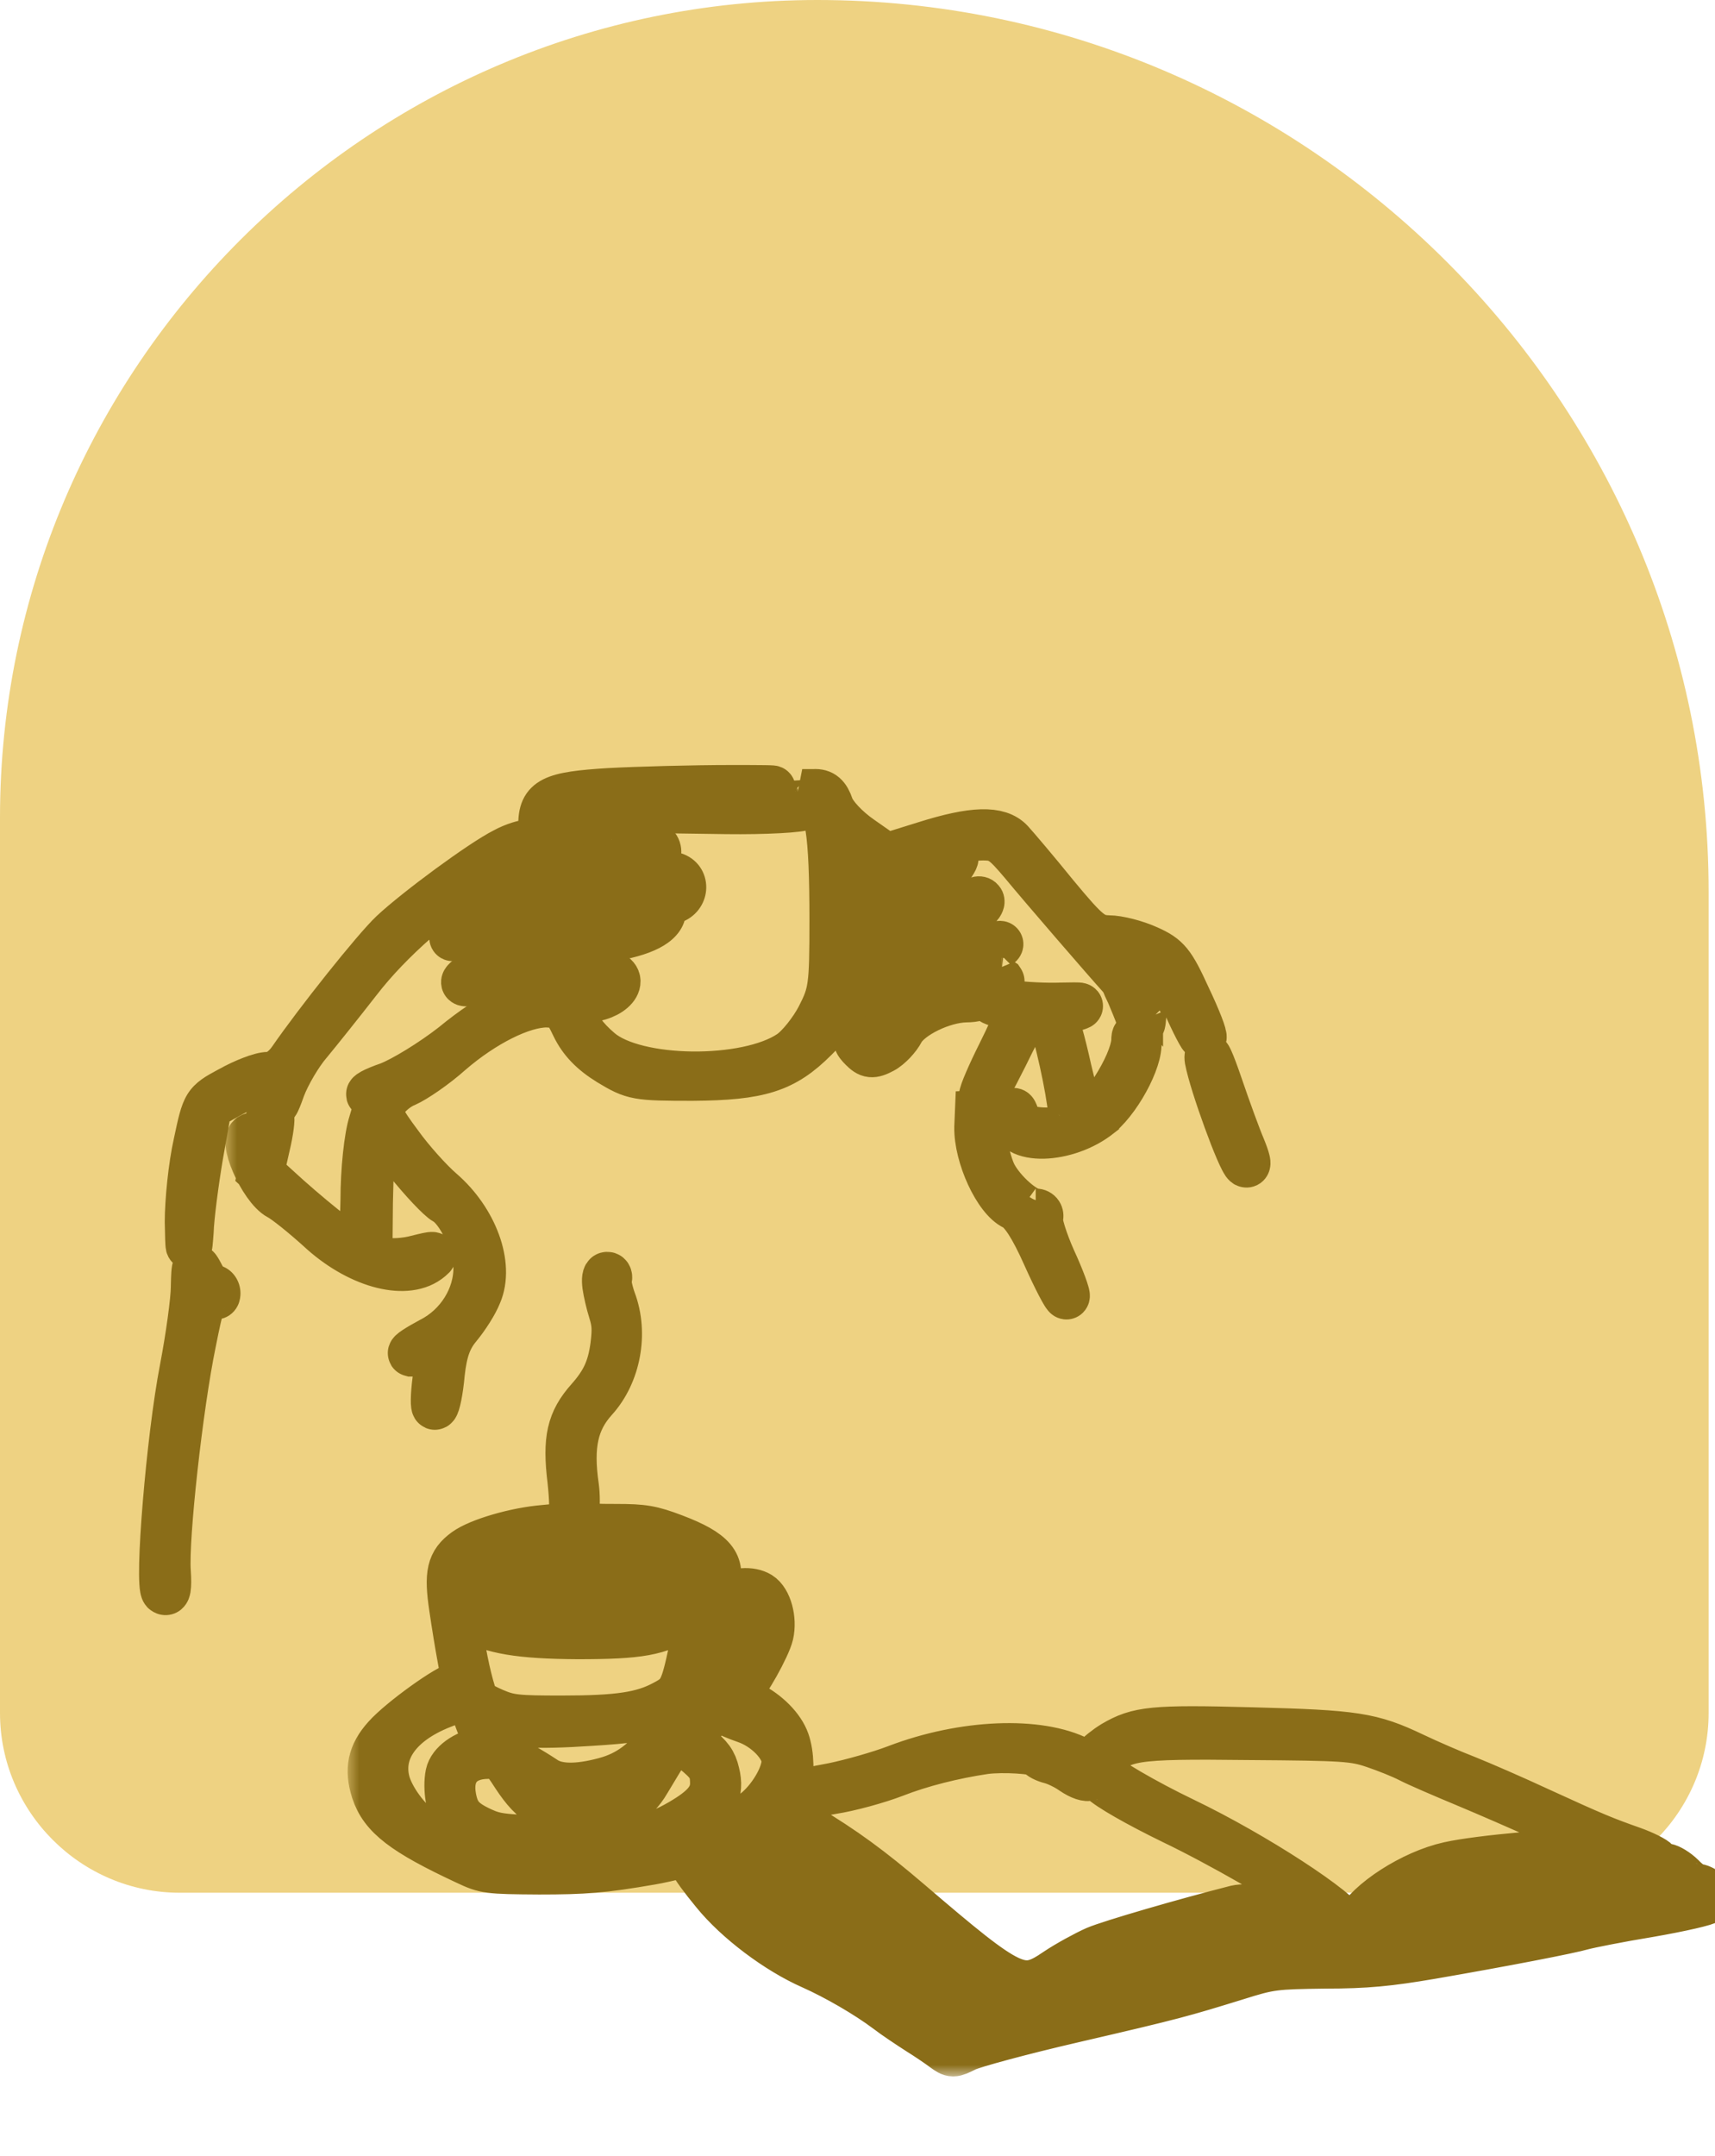 <svg width="74" height="93" viewBox="0 0 74 93" fill="none" xmlns="http://www.w3.org/2000/svg">
<path d="M65.97 81.647H7.755C3.49 81.647 0 78.157 0 73.892V35.268C0 15.871 15.87 0 35.268 0C56.419 0 73.725 17.305 73.725 38.456V73.892C73.725 78.157 70.235 81.647 65.97 81.647Z" fill="#EED282"/>
<path d="M26.259 33.632L26.263 33.632C27.496 33.566 29.865 33.5 31.556 33.5C32.221 33.5 32.713 33.501 33.011 33.506C33.155 33.508 33.27 33.511 33.339 33.517C33.354 33.518 33.385 33.521 33.419 33.527C33.429 33.529 33.48 33.538 33.537 33.565C33.56 33.575 33.643 33.613 33.716 33.701C33.758 33.751 33.806 33.829 33.825 33.935C33.844 34.047 33.824 34.15 33.785 34.233C33.719 34.374 33.609 34.439 33.585 34.454C33.544 34.477 33.51 34.49 33.493 34.496C33.459 34.508 33.43 34.514 33.418 34.516C33.391 34.522 33.364 34.525 33.347 34.527C33.106 34.554 32.027 34.599 30.046 34.674C28.792 34.729 27.571 34.789 26.618 34.843C25.644 34.899 24.995 34.946 24.847 34.973L24.846 34.973C24.467 35.039 24.281 35.158 24.201 35.252C24.141 35.322 24.096 35.429 24.151 35.643L24.153 35.65L24.155 35.657C24.166 35.706 24.175 35.738 24.183 35.761C24.186 35.77 24.189 35.776 24.191 35.781C24.219 35.794 24.284 35.816 24.427 35.839C24.564 35.862 24.745 35.881 24.992 35.902C25.188 35.913 25.344 35.925 25.441 35.939C25.466 35.942 25.501 35.948 25.538 35.958C25.555 35.962 25.588 35.972 25.626 35.989C25.627 35.989 25.627 35.989 25.628 35.989C25.648 35.998 25.766 36.05 25.849 36.18C25.905 36.266 25.947 36.393 25.921 36.539C25.897 36.673 25.826 36.762 25.78 36.808C25.7 36.886 25.614 36.918 25.595 36.925L25.594 36.926C25.538 36.946 25.486 36.955 25.466 36.958C25.303 36.984 24.871 37 24.224 37.01C23.374 37.032 22.938 37.06 22.594 37.144C22.272 37.222 22.011 37.355 21.529 37.654C19.164 39.158 17.158 40.933 15.868 42.601L15.867 42.602C15.101 43.587 14.136 44.792 13.717 45.299L13.717 45.299L13.71 45.307C13.335 45.74 12.842 46.58 12.643 47.115C12.577 47.302 12.52 47.455 12.472 47.572C12.434 47.666 12.378 47.798 12.308 47.889C12.293 47.91 12.237 47.982 12.142 48.036C12.089 48.066 11.995 48.105 11.874 48.101C11.741 48.097 11.627 48.041 11.546 47.966C11.42 47.849 11.394 47.706 11.389 47.678C11.389 47.677 11.389 47.676 11.389 47.676C11.379 47.626 11.378 47.582 11.378 47.555C11.378 47.458 11.397 47.331 11.418 47.208L11.418 47.208L11.419 47.206C11.424 47.175 11.429 47.147 11.433 47.121C11.429 47.122 11.424 47.123 11.419 47.124C11.328 47.148 11.214 47.185 11.085 47.233C10.829 47.329 10.534 47.461 10.271 47.602L9.455 48.053L9.126 49.911C8.93 51.066 8.738 52.542 8.718 53.161L8.717 53.17L8.717 53.18C8.7 53.408 8.686 53.585 8.673 53.698C8.668 53.742 8.659 53.816 8.642 53.877C8.637 53.893 8.625 53.935 8.601 53.982C8.589 54.005 8.563 54.051 8.518 54.099C8.475 54.144 8.376 54.231 8.22 54.252C8.046 54.275 7.91 54.205 7.832 54.14C7.763 54.082 7.726 54.02 7.711 53.992C7.679 53.934 7.666 53.881 7.662 53.866C7.645 53.799 7.64 53.721 7.637 53.678C7.633 53.619 7.629 53.545 7.626 53.456C7.62 53.28 7.614 53.033 7.609 52.716L7.609 52.716V52.707C7.609 51.78 7.765 50.217 7.992 49.217L7.994 49.205C8.084 48.781 8.156 48.442 8.229 48.174C8.304 47.901 8.388 47.664 8.518 47.457C8.773 47.051 9.158 46.843 9.631 46.589C9.655 46.576 9.68 46.563 9.704 46.55C10.018 46.375 10.366 46.213 10.681 46.093C10.972 45.981 11.306 45.877 11.561 45.877C11.678 45.877 11.895 45.787 12.136 45.455C12.725 44.601 13.644 43.393 14.506 42.313C15.361 41.242 16.192 40.257 16.594 39.879L16.595 39.878C17.142 39.366 18.129 38.587 19.088 37.883C20.035 37.189 21.006 36.529 21.533 36.264C21.76 36.139 22.012 36.036 22.244 35.962C22.445 35.899 22.663 35.848 22.853 35.838C22.858 35.778 22.861 35.698 22.861 35.593C22.861 35.298 22.889 34.994 23.013 34.72C23.147 34.424 23.37 34.212 23.668 34.063C23.948 33.923 24.297 33.838 24.706 33.776C25.12 33.714 25.633 33.67 26.259 33.632Z" fill="#8A6D18" stroke="#8A6D18"/>
<mask id="path-3-outside-1_765_2282" maskUnits="userSpaceOnUse" x="9.725" y="32.678" width="44" height="30" fill="black">
<rect fill="white" x="9.725" y="32.678" width="44" height="30"/>
<path d="M35.096 34.371C35.729 34.633 35.926 35.855 35.926 39.719C35.926 42.579 35.882 42.841 35.358 43.867C35.052 44.456 34.484 45.176 34.091 45.438C32.211 46.704 27.426 46.661 25.874 45.329C24.629 44.281 24.301 43.103 25.241 43.103C26.399 43.103 27.163 42.208 26.202 41.946C25.962 41.88 25.765 41.924 25.765 42.033C25.765 42.142 25.918 42.23 26.115 42.23C26.399 42.23 26.421 42.295 26.224 42.535C26.071 42.731 25.35 42.906 24.498 42.993C22.4 43.19 21.351 43.627 19.537 45.111C18.641 45.809 17.396 46.573 16.762 46.814C16.128 47.032 15.779 47.228 15.997 47.228C16.194 47.25 16.369 47.272 16.369 47.294C16.369 47.337 16.216 47.84 16.041 48.429C15.844 49.04 15.691 50.481 15.691 51.769C15.669 52.991 15.582 54.017 15.495 54.017C15.276 54.017 13.812 52.882 12.435 51.66L11.255 50.59L11.518 49.433C11.671 48.8 11.736 48.232 11.692 48.167C11.627 48.123 11.518 48.429 11.452 48.865C11.365 49.302 11.19 49.651 11.081 49.651C10.949 49.651 10.906 49.498 10.993 49.324C11.059 49.149 11.015 48.996 10.906 48.996C10.316 48.996 11.299 51.245 12.042 51.638C12.304 51.769 13.091 52.402 13.768 53.013C15.407 54.541 17.439 55.108 18.466 54.366C18.838 54.083 18.772 54.083 17.986 54.279C17.505 54.41 16.849 54.454 16.522 54.366L15.932 54.235L15.954 51.878C15.975 50.59 16.041 49.302 16.128 49.018C16.259 48.538 16.347 48.603 17.527 50.044C18.226 50.917 18.969 51.703 19.209 51.834C19.821 52.162 20.542 53.69 20.564 54.65C20.586 55.938 19.799 57.204 18.598 57.815C18.029 58.121 17.658 58.361 17.745 58.383C17.855 58.383 18.117 58.274 18.335 58.165C18.904 57.859 18.991 58.121 18.794 59.54C18.707 60.217 18.707 60.719 18.772 60.675C18.86 60.631 18.991 59.976 19.056 59.234C19.166 58.252 19.362 57.728 19.778 57.226C20.105 56.833 20.499 56.222 20.652 55.829C21.198 54.563 20.477 52.62 19.035 51.376C18.554 50.961 17.745 50.066 17.243 49.367C16.412 48.254 16.325 48.036 16.544 47.578C16.675 47.294 17.112 46.901 17.505 46.748C17.898 46.573 18.772 45.984 19.428 45.395C20.87 44.15 22.531 43.321 23.58 43.321C24.257 43.343 24.388 43.43 24.782 44.26C25.088 44.893 25.547 45.373 26.289 45.831C27.338 46.464 27.469 46.486 29.895 46.486C32.779 46.464 33.828 46.137 35.161 44.805C35.577 44.369 36.21 43.845 36.56 43.627L37.194 43.212L37.062 43.976C36.975 44.456 36.997 44.609 37.106 44.412C37.215 44.238 37.368 43.539 37.456 42.884C37.74 40.483 37.937 40.134 39.379 38.933C40.122 38.3 40.865 37.624 41.018 37.383C41.498 36.707 41.083 36.947 40.384 37.755C39.947 38.235 39.51 38.519 39.16 38.519C38.876 38.519 38.679 38.606 38.767 38.715C38.832 38.824 38.636 39.173 38.308 39.501C37.783 40.025 37.718 40.047 37.456 39.675C37.303 39.479 37.237 39.152 37.303 38.955C37.652 38.06 38.286 37.231 38.832 37.012C40.056 36.51 41.629 36.117 42.416 36.117C43.115 36.117 43.312 36.27 44.142 37.252C44.951 38.235 47.726 41.444 48.338 42.12C48.447 42.23 48.425 42.12 48.294 41.858C48.163 41.596 47.945 41.313 47.835 41.247C47.311 40.92 47.661 40.658 48.425 40.811C49.933 41.094 50.348 41.444 51.113 43.212C51.507 44.107 51.878 44.827 51.922 44.762C51.987 44.718 51.681 43.932 51.244 43.015C50.567 41.531 50.37 41.291 49.54 40.92C49.015 40.68 48.251 40.483 47.835 40.483C47.158 40.461 46.918 40.265 45.541 38.606C44.711 37.58 43.837 36.554 43.618 36.314C43.093 35.746 42.001 35.768 39.925 36.423L38.242 36.947L37.15 36.183C36.516 35.746 35.97 35.157 35.839 34.786C35.686 34.327 35.489 34.153 35.118 34.175H34.615L35.096 34.371ZM37.652 37.362C36.778 37.995 36.035 37.536 36.035 36.379V35.659L37.041 36.379C37.937 37.012 38.002 37.1 37.652 37.362ZM37.303 38.344C36.603 39.239 36.254 39.348 36.254 38.671C36.254 38.257 36.429 38.06 36.866 37.907C37.805 37.558 37.871 37.602 37.303 38.344ZM37.565 40.702C37.565 41.116 37.368 41.487 36.975 41.793L36.363 42.273L36.298 41.029C36.21 39.479 36.582 38.868 37.172 39.61C37.39 39.872 37.565 40.374 37.565 40.702ZM37.346 42.273C37.346 42.688 37.106 42.95 36.319 43.517C35.511 44.063 35.467 44.02 35.926 43.103C36.385 42.23 37.346 41.662 37.346 42.273Z"/>
</mask>
<path d="M35.096 34.371C35.729 34.633 35.926 35.855 35.926 39.719C35.926 42.579 35.882 42.841 35.358 43.867C35.052 44.456 34.484 45.176 34.091 45.438C32.211 46.704 27.426 46.661 25.874 45.329C24.629 44.281 24.301 43.103 25.241 43.103C26.399 43.103 27.163 42.208 26.202 41.946C25.962 41.88 25.765 41.924 25.765 42.033C25.765 42.142 25.918 42.23 26.115 42.23C26.399 42.23 26.421 42.295 26.224 42.535C26.071 42.731 25.35 42.906 24.498 42.993C22.4 43.19 21.351 43.627 19.537 45.111C18.641 45.809 17.396 46.573 16.762 46.814C16.128 47.032 15.779 47.228 15.997 47.228C16.194 47.25 16.369 47.272 16.369 47.294C16.369 47.337 16.216 47.84 16.041 48.429C15.844 49.04 15.691 50.481 15.691 51.769C15.669 52.991 15.582 54.017 15.495 54.017C15.276 54.017 13.812 52.882 12.435 51.66L11.255 50.59L11.518 49.433C11.671 48.8 11.736 48.232 11.692 48.167C11.627 48.123 11.518 48.429 11.452 48.865C11.365 49.302 11.19 49.651 11.081 49.651C10.949 49.651 10.906 49.498 10.993 49.324C11.059 49.149 11.015 48.996 10.906 48.996C10.316 48.996 11.299 51.245 12.042 51.638C12.304 51.769 13.091 52.402 13.768 53.013C15.407 54.541 17.439 55.108 18.466 54.366C18.838 54.083 18.772 54.083 17.986 54.279C17.505 54.41 16.849 54.454 16.522 54.366L15.932 54.235L15.954 51.878C15.975 50.59 16.041 49.302 16.128 49.018C16.259 48.538 16.347 48.603 17.527 50.044C18.226 50.917 18.969 51.703 19.209 51.834C19.821 52.162 20.542 53.69 20.564 54.65C20.586 55.938 19.799 57.204 18.598 57.815C18.029 58.121 17.658 58.361 17.745 58.383C17.855 58.383 18.117 58.274 18.335 58.165C18.904 57.859 18.991 58.121 18.794 59.54C18.707 60.217 18.707 60.719 18.772 60.675C18.86 60.631 18.991 59.976 19.056 59.234C19.166 58.252 19.362 57.728 19.778 57.226C20.105 56.833 20.499 56.222 20.652 55.829C21.198 54.563 20.477 52.62 19.035 51.376C18.554 50.961 17.745 50.066 17.243 49.367C16.412 48.254 16.325 48.036 16.544 47.578C16.675 47.294 17.112 46.901 17.505 46.748C17.898 46.573 18.772 45.984 19.428 45.395C20.87 44.15 22.531 43.321 23.58 43.321C24.257 43.343 24.388 43.43 24.782 44.26C25.088 44.893 25.547 45.373 26.289 45.831C27.338 46.464 27.469 46.486 29.895 46.486C32.779 46.464 33.828 46.137 35.161 44.805C35.577 44.369 36.21 43.845 36.56 43.627L37.194 43.212L37.062 43.976C36.975 44.456 36.997 44.609 37.106 44.412C37.215 44.238 37.368 43.539 37.456 42.884C37.74 40.483 37.937 40.134 39.379 38.933C40.122 38.3 40.865 37.624 41.018 37.383C41.498 36.707 41.083 36.947 40.384 37.755C39.947 38.235 39.51 38.519 39.16 38.519C38.876 38.519 38.679 38.606 38.767 38.715C38.832 38.824 38.636 39.173 38.308 39.501C37.783 40.025 37.718 40.047 37.456 39.675C37.303 39.479 37.237 39.152 37.303 38.955C37.652 38.06 38.286 37.231 38.832 37.012C40.056 36.51 41.629 36.117 42.416 36.117C43.115 36.117 43.312 36.27 44.142 37.252C44.951 38.235 47.726 41.444 48.338 42.12C48.447 42.23 48.425 42.12 48.294 41.858C48.163 41.596 47.945 41.313 47.835 41.247C47.311 40.92 47.661 40.658 48.425 40.811C49.933 41.094 50.348 41.444 51.113 43.212C51.507 44.107 51.878 44.827 51.922 44.762C51.987 44.718 51.681 43.932 51.244 43.015C50.567 41.531 50.37 41.291 49.54 40.92C49.015 40.68 48.251 40.483 47.835 40.483C47.158 40.461 46.918 40.265 45.541 38.606C44.711 37.58 43.837 36.554 43.618 36.314C43.093 35.746 42.001 35.768 39.925 36.423L38.242 36.947L37.15 36.183C36.516 35.746 35.97 35.157 35.839 34.786C35.686 34.327 35.489 34.153 35.118 34.175H34.615L35.096 34.371ZM37.652 37.362C36.778 37.995 36.035 37.536 36.035 36.379V35.659L37.041 36.379C37.937 37.012 38.002 37.1 37.652 37.362ZM37.303 38.344C36.603 39.239 36.254 39.348 36.254 38.671C36.254 38.257 36.429 38.06 36.866 37.907C37.805 37.558 37.871 37.602 37.303 38.344ZM37.565 40.702C37.565 41.116 37.368 41.487 36.975 41.793L36.363 42.273L36.298 41.029C36.21 39.479 36.582 38.868 37.172 39.61C37.39 39.872 37.565 40.374 37.565 40.702ZM37.346 42.273C37.346 42.688 37.106 42.95 36.319 43.517C35.511 44.063 35.467 44.02 35.926 43.103C36.385 42.23 37.346 41.662 37.346 42.273Z" fill="#8A6D18"/>
<path d="M35.096 34.371C35.729 34.633 35.926 35.855 35.926 39.719C35.926 42.579 35.882 42.841 35.358 43.867C35.052 44.456 34.484 45.176 34.091 45.438C32.211 46.704 27.426 46.661 25.874 45.329C24.629 44.281 24.301 43.103 25.241 43.103C26.399 43.103 27.163 42.208 26.202 41.946C25.962 41.88 25.765 41.924 25.765 42.033C25.765 42.142 25.918 42.23 26.115 42.23C26.399 42.23 26.421 42.295 26.224 42.535C26.071 42.731 25.35 42.906 24.498 42.993C22.4 43.19 21.351 43.627 19.537 45.111C18.641 45.809 17.396 46.573 16.762 46.814C16.128 47.032 15.779 47.228 15.997 47.228C16.194 47.25 16.369 47.272 16.369 47.294C16.369 47.337 16.216 47.84 16.041 48.429C15.844 49.04 15.691 50.481 15.691 51.769C15.669 52.991 15.582 54.017 15.495 54.017C15.276 54.017 13.812 52.882 12.435 51.66L11.255 50.59L11.518 49.433C11.671 48.8 11.736 48.232 11.692 48.167C11.627 48.123 11.518 48.429 11.452 48.865C11.365 49.302 11.19 49.651 11.081 49.651C10.949 49.651 10.906 49.498 10.993 49.324C11.059 49.149 11.015 48.996 10.906 48.996C10.316 48.996 11.299 51.245 12.042 51.638C12.304 51.769 13.091 52.402 13.768 53.013C15.407 54.541 17.439 55.108 18.466 54.366C18.838 54.083 18.772 54.083 17.986 54.279C17.505 54.41 16.849 54.454 16.522 54.366L15.932 54.235L15.954 51.878C15.975 50.59 16.041 49.302 16.128 49.018C16.259 48.538 16.347 48.603 17.527 50.044C18.226 50.917 18.969 51.703 19.209 51.834C19.821 52.162 20.542 53.69 20.564 54.65C20.586 55.938 19.799 57.204 18.598 57.815C18.029 58.121 17.658 58.361 17.745 58.383C17.855 58.383 18.117 58.274 18.335 58.165C18.904 57.859 18.991 58.121 18.794 59.54C18.707 60.217 18.707 60.719 18.772 60.675C18.86 60.631 18.991 59.976 19.056 59.234C19.166 58.252 19.362 57.728 19.778 57.226C20.105 56.833 20.499 56.222 20.652 55.829C21.198 54.563 20.477 52.62 19.035 51.376C18.554 50.961 17.745 50.066 17.243 49.367C16.412 48.254 16.325 48.036 16.544 47.578C16.675 47.294 17.112 46.901 17.505 46.748C17.898 46.573 18.772 45.984 19.428 45.395C20.87 44.15 22.531 43.321 23.58 43.321C24.257 43.343 24.388 43.43 24.782 44.26C25.088 44.893 25.547 45.373 26.289 45.831C27.338 46.464 27.469 46.486 29.895 46.486C32.779 46.464 33.828 46.137 35.161 44.805C35.577 44.369 36.21 43.845 36.56 43.627L37.194 43.212L37.062 43.976C36.975 44.456 36.997 44.609 37.106 44.412C37.215 44.238 37.368 43.539 37.456 42.884C37.74 40.483 37.937 40.134 39.379 38.933C40.122 38.3 40.865 37.624 41.018 37.383C41.498 36.707 41.083 36.947 40.384 37.755C39.947 38.235 39.51 38.519 39.16 38.519C38.876 38.519 38.679 38.606 38.767 38.715C38.832 38.824 38.636 39.173 38.308 39.501C37.783 40.025 37.718 40.047 37.456 39.675C37.303 39.479 37.237 39.152 37.303 38.955C37.652 38.06 38.286 37.231 38.832 37.012C40.056 36.51 41.629 36.117 42.416 36.117C43.115 36.117 43.312 36.27 44.142 37.252C44.951 38.235 47.726 41.444 48.338 42.12C48.447 42.23 48.425 42.12 48.294 41.858C48.163 41.596 47.945 41.313 47.835 41.247C47.311 40.92 47.661 40.658 48.425 40.811C49.933 41.094 50.348 41.444 51.113 43.212C51.507 44.107 51.878 44.827 51.922 44.762C51.987 44.718 51.681 43.932 51.244 43.015C50.567 41.531 50.37 41.291 49.54 40.92C49.015 40.68 48.251 40.483 47.835 40.483C47.158 40.461 46.918 40.265 45.541 38.606C44.711 37.58 43.837 36.554 43.618 36.314C43.093 35.746 42.001 35.768 39.925 36.423L38.242 36.947L37.15 36.183C36.516 35.746 35.97 35.157 35.839 34.786C35.686 34.327 35.489 34.153 35.118 34.175H34.615L35.096 34.371ZM37.652 37.362C36.778 37.995 36.035 37.536 36.035 36.379V35.659L37.041 36.379C37.937 37.012 38.002 37.1 37.652 37.362ZM37.303 38.344C36.603 39.239 36.254 39.348 36.254 38.671C36.254 38.257 36.429 38.06 36.866 37.907C37.805 37.558 37.871 37.602 37.303 38.344ZM37.565 40.702C37.565 41.116 37.368 41.487 36.975 41.793L36.363 42.273L36.298 41.029C36.21 39.479 36.582 38.868 37.172 39.61C37.39 39.872 37.565 40.374 37.565 40.702ZM37.346 42.273C37.346 42.688 37.106 42.95 36.319 43.517C35.511 44.063 35.467 44.02 35.926 43.103C36.385 42.23 37.346 41.662 37.346 42.273Z" stroke="#8A6D18" stroke-width="2" mask="url(#path-3-outside-1_765_2282)"/>
<path d="M31.426 34.308L31.426 34.308L31.428 34.308C32.299 34.275 33.116 34.237 33.728 34.205C34.034 34.188 34.288 34.173 34.471 34.161C34.563 34.155 34.635 34.15 34.687 34.146C34.731 34.142 34.747 34.14 34.747 34.14C34.747 34.14 34.747 34.141 34.746 34.141L34.751 34.14C34.787 34.134 34.839 34.127 34.898 34.13C34.946 34.133 35.067 34.143 35.187 34.229C35.346 34.342 35.415 34.523 35.401 34.693C35.39 34.822 35.334 34.913 35.309 34.949C35.256 35.029 35.188 35.088 35.148 35.12C35.099 35.159 35.045 35.197 34.989 35.232C34.882 35.299 34.755 35.325 34.699 35.337C34.617 35.354 34.521 35.368 34.417 35.38C34.208 35.406 33.935 35.427 33.623 35.443C32.996 35.477 32.181 35.493 31.331 35.482L31.33 35.482L28.271 35.439L28.257 34.439L31.426 34.308ZM34.525 34.338C34.525 34.338 34.523 34.339 34.521 34.341C34.523 34.339 34.525 34.338 34.525 34.338ZM34.531 34.349C34.531 34.349 34.529 34.35 34.526 34.351C34.529 34.35 34.531 34.349 34.531 34.349Z" fill="#8A6D18" stroke="#8A6D18"/>
<path d="M25.946 35.722L25.946 35.722H25.94C25.461 35.722 25.019 35.706 24.691 35.677C24.53 35.663 24.381 35.644 24.265 35.619C24.211 35.608 24.137 35.59 24.066 35.558C24.033 35.543 23.97 35.512 23.909 35.456C23.848 35.402 23.735 35.272 23.735 35.07C23.735 34.795 23.929 34.651 23.995 34.609C24.076 34.559 24.159 34.532 24.212 34.518C24.327 34.487 24.464 34.47 24.599 34.459C24.877 34.438 25.244 34.439 25.64 34.461L25.64 34.461L25.643 34.462C26.165 34.494 26.569 34.526 26.853 34.556C26.994 34.571 27.113 34.587 27.204 34.603C27.249 34.611 27.297 34.62 27.342 34.633C27.364 34.639 27.394 34.648 27.426 34.661C27.451 34.672 27.512 34.699 27.575 34.751C27.629 34.797 27.789 34.958 27.75 35.217C27.715 35.443 27.551 35.55 27.514 35.573C27.424 35.629 27.329 35.648 27.302 35.654C27.301 35.654 27.3 35.654 27.3 35.654C27.217 35.671 27.111 35.682 26.999 35.69C26.765 35.706 26.412 35.717 25.946 35.722ZM27.1 34.675C27.108 34.673 27.106 34.673 27.096 34.675C27.097 34.675 27.099 34.675 27.1 34.675ZM24.469 35.484C24.469 35.484 24.471 35.484 24.473 35.483C24.47 35.484 24.469 35.484 24.469 35.484Z" fill="#8A6D18" stroke="#8A6D18"/>
<path d="M24.784 37.08C25.851 37.039 26.624 36.96 27.134 36.849C27.093 36.825 27.033 36.782 26.982 36.714C26.931 36.647 26.869 36.527 26.882 36.369C26.895 36.214 26.973 36.108 27.029 36.053C27.117 35.965 27.217 35.932 27.236 35.926C27.237 35.926 27.237 35.926 27.238 35.926C27.273 35.914 27.304 35.908 27.323 35.904C27.363 35.896 27.406 35.891 27.443 35.887C27.515 35.879 27.613 35.871 27.729 35.861L27.756 35.859L27.769 35.858L27.782 35.858C28.225 35.844 28.761 36.017 28.879 36.564C28.927 36.788 28.883 37.001 28.787 37.192C28.98 37.22 29.16 37.26 29.288 37.302L29.3 37.306L29.312 37.311C29.789 37.497 30.006 37.941 29.97 38.362C29.934 38.775 29.659 39.168 29.201 39.32L29.188 39.325L29.174 39.328C29.158 39.333 29.14 39.34 29.122 39.35C29.114 39.355 29.107 39.36 29.101 39.364C29.053 39.876 28.656 40.225 28.224 40.449C27.749 40.696 27.086 40.876 26.277 40.999L26.277 40.999L26.274 41C25.831 41.065 25.398 41.135 25.059 41.194C24.916 41.219 24.79 41.242 24.688 41.261C24.701 41.284 24.716 41.304 24.731 41.321C24.746 41.337 24.757 41.346 24.762 41.349C24.784 41.354 24.816 41.362 24.852 41.377C24.884 41.39 24.952 41.42 25.018 41.483C25.093 41.553 25.182 41.684 25.177 41.866C25.173 42.03 25.092 42.141 25.05 42.189C24.974 42.275 24.886 42.316 24.863 42.326L24.862 42.327C24.825 42.344 24.788 42.357 24.76 42.367C24.651 42.402 24.49 42.438 24.31 42.472C23.937 42.543 23.384 42.627 22.744 42.704L22.743 42.704C22.092 42.781 21.468 42.842 20.984 42.878C20.742 42.896 20.532 42.908 20.369 42.913C20.288 42.916 20.213 42.916 20.15 42.914C20.105 42.913 20.011 42.91 19.924 42.885L19.905 42.879L19.886 42.872C19.819 42.847 19.717 42.795 19.637 42.687C19.549 42.568 19.523 42.433 19.534 42.316C19.553 42.129 19.663 42.004 19.696 41.967C19.789 41.861 19.925 41.762 20.05 41.679C20.32 41.501 20.718 41.283 21.173 41.061C22.445 40.426 23.353 40.146 24.747 39.986L24.747 39.986L24.75 39.986C25.718 39.883 26.432 39.779 26.945 39.668C26.608 39.65 26.227 39.636 25.823 39.63L25.822 39.63L23.244 39.586L23.232 38.587L26.004 38.477C26.506 38.451 26.964 38.419 27.362 38.383C26.912 38.37 26.356 38.364 25.677 38.364H22.47L20.759 39.187L20.759 39.187L20.758 39.188C20.252 39.43 19.781 39.646 19.428 39.797C19.253 39.872 19.099 39.934 18.983 39.975C18.927 39.995 18.865 40.016 18.808 40.029C18.782 40.035 18.736 40.045 18.683 40.047C18.657 40.049 18.61 40.049 18.553 40.038C18.503 40.029 18.389 40 18.288 39.898C18.162 39.773 18.126 39.609 18.144 39.474C18.158 39.364 18.205 39.288 18.226 39.256C18.27 39.19 18.32 39.146 18.339 39.13C18.387 39.089 18.443 39.051 18.491 39.021C18.593 38.957 18.736 38.876 18.903 38.787C19.241 38.607 19.714 38.373 20.245 38.13C21.144 37.708 21.709 37.456 22.344 37.308C22.975 37.162 23.657 37.124 24.784 37.08ZM27.558 35.95C27.558 35.95 27.559 35.95 27.562 35.951C27.56 35.95 27.558 35.95 27.558 35.95ZM23.555 41.257C23.555 41.257 23.554 41.257 23.553 41.258C23.554 41.257 23.555 41.257 23.555 41.257Z" fill="#8A6D18" stroke="#8A6D18"/>
<path d="M41.56 38.722C41.592 38.694 41.613 38.673 41.626 38.66L41.629 38.656C41.716 38.525 41.855 38.391 42.044 38.331C42.252 38.265 42.526 38.299 42.709 38.521C42.868 38.702 42.856 38.918 42.829 39.032C42.8 39.152 42.741 39.25 42.693 39.317C42.592 39.455 42.447 39.585 42.284 39.695C41.164 40.485 40.568 40.946 40.185 41.395C39.964 41.653 39.807 41.915 39.666 42.259C40.136 41.738 40.649 41.366 41.37 40.982C41.741 40.78 42.107 40.6 42.397 40.469C42.541 40.404 42.672 40.349 42.777 40.309C42.829 40.29 42.881 40.272 42.928 40.258L42.93 40.257C42.955 40.25 43.017 40.231 43.09 40.225C43.108 40.223 43.13 40.222 43.153 40.222C43.189 40.223 43.271 40.227 43.362 40.269C43.471 40.319 43.595 40.425 43.641 40.599C43.68 40.747 43.641 40.866 43.621 40.917C43.583 41.013 43.523 41.075 43.509 41.091L43.508 41.092C43.483 41.117 43.459 41.139 43.441 41.154C43.371 41.213 43.27 41.281 43.162 41.35C42.937 41.493 42.603 41.685 42.212 41.886C42.072 41.962 41.929 42.046 41.786 42.135C42.063 42.052 42.317 41.981 42.528 41.928C42.688 41.887 42.832 41.854 42.945 41.834C42.999 41.825 43.06 41.816 43.116 41.812C43.144 41.811 43.184 41.809 43.229 41.814L43.23 41.814C43.258 41.816 43.369 41.827 43.48 41.901L43.563 41.956L43.619 42.039C43.698 42.158 43.726 42.301 43.699 42.439C43.675 42.56 43.616 42.646 43.576 42.694C43.498 42.787 43.402 42.845 43.342 42.878C43.208 42.952 43.033 43.013 42.851 43.062L42.839 43.065L42.827 43.068C42.808 43.072 42.791 43.076 42.776 43.08C42.744 43.198 42.68 43.283 42.626 43.337C42.516 43.446 42.381 43.497 42.302 43.522C42.125 43.578 41.901 43.602 41.679 43.603C41.27 43.613 40.743 43.76 40.267 43.992C39.779 44.229 39.452 44.502 39.338 44.694C39.232 44.9 39.071 45.109 38.906 45.283C38.738 45.459 38.533 45.637 38.326 45.748L38.326 45.748L38.321 45.75C38.102 45.865 37.829 45.997 37.531 45.965C37.211 45.931 36.991 45.725 36.84 45.574C36.771 45.505 36.706 45.434 36.653 45.364C36.605 45.302 36.54 45.207 36.505 45.09C36.468 44.968 36.439 44.712 36.648 44.512C36.81 44.356 37.01 44.349 37.084 44.349C37.253 44.349 37.438 44.397 37.59 44.523C37.597 44.529 37.604 44.534 37.61 44.54C37.611 44.539 37.611 44.538 37.612 44.537C37.763 44.202 37.953 43.679 38.18 42.954C38.18 42.953 38.18 42.953 38.181 42.953L38.857 40.772L38.909 40.604L39.055 40.506L40.343 39.633C40.686 39.398 41.016 39.158 41.265 38.964C41.391 38.867 41.49 38.785 41.56 38.722ZM43.219 41.215C43.218 41.215 43.216 41.215 43.215 41.216C43.216 41.215 43.218 41.215 43.219 41.215C43.221 41.214 43.222 41.214 43.222 41.214C43.222 41.214 43.221 41.214 43.219 41.215ZM42.87 41.996C42.87 41.996 42.868 41.997 42.865 41.999C42.868 41.997 42.87 41.996 42.87 41.996ZM37.438 44.743C37.438 44.743 37.438 44.744 37.44 44.746C37.438 44.744 37.438 44.743 37.438 44.743ZM41.885 38.727C41.885 38.727 41.884 38.728 41.883 38.73C41.884 38.728 41.885 38.727 41.885 38.727ZM41.633 38.652C41.636 38.649 41.637 38.648 41.637 38.648C41.637 38.648 41.635 38.649 41.633 38.652Z" fill="#8A6D18" stroke="#8A6D18"/>
<path d="M20.654 39.367L20.654 39.367L20.659 39.366C21.093 39.188 21.523 39.026 21.87 38.908C22.043 38.849 22.2 38.799 22.328 38.763C22.433 38.734 22.583 38.695 22.706 38.695C22.733 38.695 22.825 38.695 22.926 38.739C22.982 38.763 23.074 38.814 23.146 38.918C23.226 39.034 23.247 39.164 23.232 39.276C23.209 39.446 23.107 39.55 23.087 39.571C23.086 39.571 23.086 39.572 23.085 39.572C23.05 39.608 23.014 39.635 22.992 39.651C22.908 39.712 22.787 39.774 22.669 39.831C22.416 39.953 22.032 40.116 21.581 40.292C21.127 40.48 20.687 40.647 20.34 40.765C20.167 40.825 20.011 40.873 19.885 40.907C19.823 40.924 19.76 40.938 19.703 40.948L19.703 40.948C19.67 40.954 19.589 40.968 19.497 40.96C19.471 40.958 19.438 40.954 19.401 40.944C19.349 40.93 19.211 40.885 19.112 40.74C18.995 40.569 19.017 40.391 19.052 40.29C19.083 40.202 19.13 40.144 19.15 40.121C19.213 40.048 19.295 39.999 19.317 39.986C19.318 39.985 19.319 39.984 19.32 39.984C19.395 39.939 19.503 39.883 19.623 39.825C19.872 39.706 20.235 39.544 20.654 39.367ZM19.826 40.847C19.826 40.847 19.83 40.845 19.836 40.841C19.829 40.845 19.826 40.847 19.826 40.847ZM19.52 39.965C19.52 39.965 19.523 39.965 19.529 39.964C19.523 39.964 19.52 39.965 19.52 39.965Z" fill="#8A6D18" stroke="#8A6D18"/>
<path d="M48.69 44.1C48.585 43.811 48.402 43.364 48.276 43.069C48.219 42.95 48.172 42.853 48.141 42.784C48.126 42.75 48.109 42.71 48.096 42.674C48.09 42.657 48.078 42.624 48.07 42.585C48.066 42.566 48.059 42.529 48.059 42.482C48.058 42.448 48.059 42.334 48.131 42.215C48.229 42.051 48.403 41.968 48.57 41.971C48.623 41.972 48.669 41.981 48.707 41.992C48.718 41.947 48.734 41.899 48.755 41.852C48.773 41.812 48.808 41.743 48.871 41.677C48.936 41.609 49.066 41.511 49.256 41.511C49.456 41.511 49.584 41.622 49.638 41.682C49.693 41.743 49.723 41.804 49.737 41.835C49.766 41.901 49.781 41.968 49.79 42.011C49.809 42.106 49.822 42.222 49.831 42.343C49.849 42.591 49.854 42.919 49.843 43.269C49.837 43.51 49.831 43.708 49.821 43.862C49.812 44.003 49.8 44.145 49.774 44.25C49.766 44.279 49.754 44.322 49.732 44.37C49.717 44.404 49.667 44.508 49.553 44.588C49.487 44.633 49.398 44.673 49.29 44.679C49.183 44.686 49.091 44.658 49.023 44.623C48.904 44.562 48.842 44.47 48.821 44.439C48.773 44.366 48.745 44.287 48.732 44.247C48.717 44.202 48.703 44.152 48.69 44.1ZM49.685 43.943C49.685 43.943 49.685 43.941 49.683 43.938C49.684 43.942 49.685 43.943 49.685 43.943Z" fill="#8A6D18" stroke="#8A6D18"/>
<path d="M43.062 43.822L43.061 43.822C42.914 43.779 42.789 43.739 42.704 43.706C42.703 43.706 42.702 43.705 42.7 43.705C42.675 43.695 42.585 43.66 42.509 43.599C42.486 43.58 42.43 43.531 42.385 43.452C42.334 43.361 42.281 43.194 42.358 43.009C42.425 42.848 42.55 42.775 42.6 42.75C42.658 42.722 42.709 42.71 42.733 42.705C42.816 42.689 42.9 42.693 42.933 42.695L42.935 42.695C42.986 42.698 43.045 42.703 43.111 42.711C43.242 42.725 43.421 42.749 43.646 42.782C44.225 42.865 45.178 42.908 45.741 42.887L45.741 42.887L45.749 42.886L45.756 42.886C46.012 42.881 46.213 42.877 46.355 42.877C46.425 42.877 46.491 42.878 46.545 42.881C46.572 42.883 46.605 42.886 46.639 42.891L46.641 42.891C46.662 42.895 46.74 42.907 46.822 42.951C46.863 42.972 46.965 43.033 47.034 43.161C47.119 43.321 47.103 43.491 47.044 43.615C46.997 43.715 46.929 43.773 46.902 43.796C46.868 43.823 46.837 43.842 46.818 43.852C46.753 43.887 46.68 43.911 46.641 43.924C46.545 43.955 46.401 43.994 46.233 44.04L46.219 44.044L46.219 44.044L46.214 44.045C45.738 44.17 45.1 44.197 44.744 44.143L44.721 44.139L44.699 44.133C44.698 44.133 44.697 44.133 44.696 44.133C44.684 44.145 44.669 44.164 44.649 44.189C44.485 44.405 44.252 44.851 43.805 45.767L43.805 45.767L43.803 45.771C43.528 46.32 43.278 46.797 43.095 47.124C43.006 47.283 42.925 47.42 42.862 47.512L42.861 47.513C42.839 47.545 42.786 47.622 42.717 47.682C42.696 47.699 42.652 47.734 42.589 47.763C42.532 47.789 42.386 47.841 42.212 47.779C42.02 47.712 41.935 47.561 41.904 47.474C41.874 47.393 41.872 47.324 41.872 47.294C41.872 47.204 41.894 47.119 41.906 47.077C41.921 47.021 41.941 46.96 41.963 46.898C42.007 46.774 42.068 46.623 42.14 46.456C42.284 46.12 42.479 45.702 42.69 45.28C42.895 44.871 43.083 44.474 43.218 44.169C43.26 44.076 43.295 43.993 43.325 43.922C43.25 43.887 43.16 43.851 43.062 43.822ZM42.867 47.353C42.867 47.353 42.868 47.351 42.868 47.348C42.867 47.352 42.867 47.353 42.867 47.353ZM42.861 43.693C42.861 43.693 42.863 43.693 42.867 43.693C42.863 43.693 42.861 43.693 42.861 43.693ZM42.023 46.967C42.023 46.967 42.023 46.966 42.025 46.963C42.023 46.965 42.023 46.967 42.023 46.967Z" fill="#8A6D18" stroke="#8A6D18"/>
<path d="M46.211 44.481C46.325 44.887 46.464 45.441 46.597 46.048C46.738 46.644 46.872 47.18 46.981 47.564C46.983 47.572 46.985 47.579 46.987 47.586C46.987 47.586 46.987 47.586 46.988 47.586C47.192 47.372 47.425 47.068 47.647 46.723C47.868 46.379 48.07 46.009 48.217 45.669C48.366 45.323 48.441 45.05 48.45 44.88C48.45 44.814 48.453 44.74 48.465 44.672C48.471 44.636 48.482 44.581 48.506 44.523C48.526 44.474 48.583 44.354 48.718 44.269C48.889 44.162 49.075 44.178 49.204 44.236C49.308 44.282 49.372 44.351 49.4 44.383C49.46 44.451 49.502 44.53 49.528 44.581L49.538 44.602L49.546 44.622C49.667 44.929 49.617 45.293 49.544 45.586C49.464 45.904 49.325 46.256 49.155 46.599C48.817 47.279 48.316 48.008 47.789 48.459L47.789 48.46L47.78 48.467C46.977 49.121 45.912 49.461 45.04 49.483C44.607 49.493 44.166 49.427 43.818 49.23C43.446 49.018 43.183 48.649 43.205 48.154C43.206 48.075 43.209 47.995 43.218 47.925C43.223 47.891 43.233 47.83 43.259 47.765C43.259 47.765 43.26 47.764 43.26 47.764C43.273 47.731 43.359 47.511 43.617 47.447C43.909 47.374 44.095 47.571 44.124 47.603C44.177 47.66 44.209 47.72 44.224 47.749C44.256 47.812 44.283 47.884 44.306 47.951C44.369 48.108 44.424 48.152 44.495 48.184C44.611 48.237 44.828 48.278 45.279 48.278C45.496 48.278 45.648 48.256 45.739 48.229C45.738 48.173 45.733 48.099 45.725 48.008C45.704 47.78 45.66 47.474 45.597 47.112C45.472 46.395 45.275 45.487 45.04 44.598C44.988 44.438 44.956 44.276 44.951 44.133C44.949 44.066 44.951 43.965 44.984 43.862C45.007 43.793 45.131 43.476 45.497 43.476C45.655 43.476 45.763 43.547 45.809 43.582C45.859 43.621 45.892 43.661 45.909 43.683C45.943 43.728 45.967 43.772 45.979 43.797C46.007 43.853 46.032 43.917 46.054 43.978C46.1 44.105 46.153 44.279 46.211 44.481ZM45.808 48.202C45.808 48.202 45.806 48.203 45.803 48.205C45.807 48.203 45.808 48.202 45.808 48.202ZM45.951 44.096C45.951 44.096 45.95 44.097 45.95 44.1C45.951 44.097 45.951 44.096 45.951 44.096Z" fill="#8A6D18" stroke="#8A6D18"/>
<path d="M51.627 45.814L51.626 45.807L51.624 45.8C51.615 45.743 51.606 45.67 51.607 45.6C51.607 45.575 51.609 45.492 51.644 45.4C51.663 45.351 51.708 45.257 51.808 45.18C51.925 45.089 52.069 45.058 52.2 45.08C52.312 45.098 52.389 45.148 52.425 45.175C52.465 45.205 52.494 45.236 52.511 45.255C52.545 45.293 52.569 45.331 52.584 45.355C52.614 45.406 52.643 45.464 52.668 45.519C52.77 45.741 52.919 46.139 53.094 46.652C53.444 47.679 53.876 48.863 54.064 49.301L54.064 49.301L54.067 49.309C54.166 49.55 54.251 49.779 54.29 49.949C54.301 49.994 54.311 50.046 54.316 50.099C54.32 50.145 54.325 50.232 54.299 50.33C54.272 50.435 54.181 50.631 53.944 50.704C53.748 50.765 53.588 50.693 53.534 50.666L53.511 50.655L53.489 50.641C53.378 50.571 53.31 50.469 53.287 50.435L53.286 50.434C53.25 50.38 53.216 50.319 53.183 50.258C53.118 50.134 53.045 49.975 52.968 49.797C52.813 49.438 52.631 48.969 52.452 48.477C52.097 47.506 51.734 46.384 51.627 45.814ZM54.123 49.885C54.123 49.885 54.121 49.881 54.116 49.876C54.121 49.882 54.123 49.885 54.123 49.885Z" fill="#8A6D18" stroke="#8A6D18"/>
<path d="M41.676 48.617L41.676 48.617L41.676 48.605L41.72 47.557L42.715 47.514L42.868 48.712C42.868 48.712 42.868 48.713 42.868 48.713C42.952 49.342 43.159 50.124 43.32 50.448C43.481 50.752 43.775 51.102 44.088 51.377C44.243 51.514 44.391 51.621 44.514 51.691C44.617 51.75 44.673 51.765 44.688 51.769C44.693 51.771 44.693 51.771 44.689 51.771C44.913 51.771 45.144 51.872 45.281 52.088C45.391 52.263 45.407 52.459 45.363 52.634C45.365 52.647 45.368 52.663 45.372 52.683C45.389 52.771 45.422 52.894 45.469 53.047C45.564 53.351 45.709 53.741 45.887 54.138C46.077 54.55 46.24 54.943 46.351 55.243C46.406 55.391 46.452 55.525 46.481 55.631C46.496 55.681 46.511 55.74 46.519 55.797C46.523 55.824 46.528 55.87 46.526 55.925C46.524 55.953 46.52 55.997 46.505 56.05C46.491 56.099 46.457 56.188 46.375 56.27C46.254 56.391 46.096 56.43 45.96 56.415C45.848 56.402 45.77 56.356 45.737 56.334C45.668 56.29 45.623 56.237 45.608 56.219C45.567 56.171 45.529 56.114 45.5 56.068C45.438 55.968 45.36 55.828 45.275 55.665C45.103 55.334 44.88 54.872 44.647 54.352L44.647 54.352C44.379 53.751 44.145 53.302 43.943 52.989C43.734 52.665 43.601 52.551 43.551 52.524C43.258 52.386 43.005 52.135 42.8 51.868C42.585 51.59 42.389 51.252 42.224 50.895C41.899 50.189 41.663 49.338 41.676 48.617ZM45.358 52.6C45.358 52.596 45.358 52.593 45.358 52.593C45.358 52.593 45.358 52.595 45.358 52.6Z" fill="#8A6D18" stroke="#8A6D18"/>
<path d="M7.871 55.502H7.871L7.871 55.49C7.876 55.247 7.882 55.049 7.892 54.903C7.897 54.831 7.904 54.758 7.915 54.694C7.924 54.647 7.944 54.534 8.01 54.429C8.047 54.37 8.124 54.271 8.262 54.215C8.414 54.153 8.56 54.174 8.661 54.216C8.812 54.279 8.899 54.397 8.922 54.428L8.924 54.431C8.991 54.522 9.06 54.653 9.12 54.768L9.12 54.768L9.124 54.776C9.183 54.894 9.252 54.992 9.307 55.054C9.309 55.057 9.311 55.059 9.313 55.061C9.68 55.137 9.876 55.483 9.876 55.785C9.876 55.855 9.87 55.983 9.805 56.11C9.72 56.278 9.551 56.406 9.337 56.418C9.279 56.422 9.225 56.416 9.177 56.406C9.087 56.707 8.974 57.208 8.818 58L8.818 58L8.817 58.004C8.537 59.357 8.239 61.451 8.024 63.396C7.807 65.358 7.683 67.1 7.733 67.776L7.733 67.776L7.734 67.78C7.755 68.107 7.76 68.401 7.725 68.608C7.715 68.663 7.7 68.73 7.673 68.797C7.648 68.858 7.597 68.961 7.494 69.047C7.37 69.148 7.207 69.193 7.043 69.163C6.906 69.138 6.809 69.067 6.756 69.022L6.735 69.004L6.715 68.983C6.637 68.899 6.601 68.808 6.586 68.763C6.567 68.709 6.554 68.655 6.546 68.609C6.529 68.516 6.518 68.408 6.512 68.296C6.498 68.069 6.497 67.772 6.505 67.427C6.522 66.736 6.577 65.819 6.66 64.822C6.824 62.832 7.099 60.486 7.399 58.943C7.662 57.566 7.871 56.016 7.871 55.502ZM8.903 54.853C8.903 54.853 8.902 54.856 8.901 54.862C8.903 54.857 8.903 54.854 8.903 54.853ZM9.278 56.134C9.279 56.132 9.28 56.131 9.28 56.131C9.28 56.131 9.279 56.132 9.278 56.134Z" fill="#8A6D18" stroke="#8A6D18"/>
<g clip-path="url(#clip0_765_2282)">
<mask id="path-15-outside-2_765_2282" maskUnits="userSpaceOnUse" x="15" y="53.571" width="60" height="36" fill="black">
<rect fill="white" x="15" y="53.571" width="60" height="36"/>
<path d="M26.127 55.464C26.164 55.725 26.275 56.218 26.386 56.566C26.546 57.074 26.558 57.364 26.472 58.059C26.336 59.045 26.065 59.626 25.411 60.365C24.585 61.293 24.4 62.076 24.622 63.874C24.708 64.701 24.721 65.194 24.634 65.454C24.511 65.802 24.437 65.832 23.475 65.918C22.242 66.02 20.663 66.484 20.083 66.904C19.405 67.397 19.294 67.876 19.516 69.355C19.615 70.037 19.775 71.022 19.874 71.544C20.096 72.763 20.096 72.69 19.775 72.69C19.405 72.69 17.284 74.213 16.642 74.938C15.989 75.662 15.853 76.329 16.149 77.257C16.507 78.345 17.407 79.041 20.108 80.302C20.934 80.694 21.058 80.709 23.253 80.723C25.214 80.723 26.016 80.665 28.112 80.302C28.778 80.186 29.938 79.897 30.813 79.621C31.492 79.418 31.825 79.374 31.911 79.476C32.096 79.694 31.467 80.027 30.628 80.143C30.234 80.201 29.913 80.317 29.913 80.404C29.913 80.477 30.32 81.042 30.813 81.636C31.8 82.855 33.539 84.159 35.019 84.812C36.092 85.29 37.412 86.059 38.263 86.697C38.62 86.972 39.237 87.379 39.619 87.625C40.014 87.871 40.507 88.205 40.717 88.365C41.099 88.64 41.112 88.64 41.667 88.365C41.987 88.205 44.072 87.639 46.329 87.118C50.707 86.103 50.991 86.016 53.346 85.29C54.814 84.826 54.999 84.812 57.17 84.783C58.958 84.783 59.945 84.681 61.733 84.377C64.927 83.826 67.752 83.275 68.294 83.115C68.553 83.043 69.848 82.782 71.18 82.564C72.512 82.332 73.659 82.072 73.746 81.97C73.844 81.854 73.82 81.752 73.647 81.593C73.511 81.477 73.314 81.39 73.203 81.39C73.092 81.39 72.821 81.201 72.586 80.955C72.352 80.723 72.031 80.534 71.896 80.52C71.748 80.52 71.563 80.433 71.489 80.317C71.402 80.201 70.934 79.969 70.453 79.795C69.256 79.374 68.788 79.186 66.42 78.099C65.297 77.576 63.891 76.968 63.275 76.721C62.67 76.489 61.634 76.04 60.993 75.735C59.168 74.865 58.465 74.763 54.012 74.647C49.757 74.531 49.104 74.604 48.043 75.228C47.735 75.416 47.389 75.692 47.254 75.865C47.032 76.141 47.007 76.156 46.575 75.924C44.824 75.025 41.568 75.155 38.682 76.257C37.967 76.532 36.733 76.88 35.956 77.04C35.179 77.185 34.39 77.344 34.193 77.403C33.872 77.504 33.86 77.49 33.983 77.112C34.156 76.576 34.131 75.662 33.934 75.112C33.724 74.517 33.107 73.894 32.355 73.516C31.763 73.227 31.652 73.082 31.899 72.893C32.195 72.69 33.12 71.037 33.243 70.501C33.391 69.848 33.169 69.036 32.774 68.79C32.392 68.558 31.763 68.601 31.196 68.906C30.653 69.195 30.628 69.152 30.875 68.442C31.22 67.47 30.776 66.948 29.099 66.31C28.112 65.933 27.742 65.875 26.608 65.875C24.856 65.875 24.745 65.832 24.844 65.251C24.893 64.99 24.893 64.498 24.844 64.135C24.585 62.352 24.819 61.293 25.658 60.365C26.657 59.263 26.978 57.508 26.447 56.102C26.312 55.725 26.225 55.319 26.262 55.203C26.299 55.087 26.275 55 26.201 55C26.114 55 26.09 55.188 26.127 55.464ZM24.116 66.15C24.018 66.223 23.487 66.31 22.945 66.353C21.859 66.455 21.835 66.382 22.883 66.18C23.808 66.005 24.351 65.991 24.116 66.15ZM29.198 66.585C30.431 67.064 30.776 67.368 30.776 67.992C30.776 68.485 30.369 68.949 29.518 69.471C27.829 70.486 25.67 70.486 21.144 69.486C20.762 69.398 20.379 69.268 20.281 69.195C19.923 68.934 20.293 68.949 21.403 69.21C22.032 69.37 23.426 69.616 24.486 69.746C26.275 69.964 26.497 69.964 27.619 69.732C29.777 69.311 30.887 68.543 30.554 67.702C30.48 67.499 30.246 67.238 30.049 67.108C29.395 66.716 27.619 66.296 25.991 66.165L24.425 66.034L26.213 66.093C27.816 66.136 28.125 66.18 29.198 66.585ZM21.859 66.542C21.822 66.585 21.711 66.6 21.625 66.556C21.526 66.513 21.563 66.469 21.699 66.469C21.835 66.455 21.909 66.499 21.859 66.542ZM24.042 66.644C24.005 66.76 23.586 66.919 23.006 67.02C21.6 67.267 20.651 67.586 20.268 67.919C19.985 68.151 19.923 68.166 19.923 67.978C19.923 67.383 20.601 67.035 22.39 66.672C23.672 66.412 24.129 66.412 24.042 66.644ZM29.025 66.933C30.184 67.34 30.406 67.513 30.406 67.992C30.406 68.731 28.717 69.457 26.645 69.602C25.337 69.689 22.784 69.384 21.526 68.993C21.156 68.876 20.663 68.775 20.441 68.775C19.911 68.775 19.935 68.398 20.49 68.021C20.947 67.716 23.031 67.151 23.487 67.209L23.808 67.252L23.549 67.557C23.376 67.76 23.043 67.905 22.599 67.963C21.785 68.094 21.378 68.369 21.625 68.659C21.859 68.934 26.139 68.92 27.076 68.644C28.088 68.355 28.433 68.108 28.433 67.688C28.433 67.02 28.063 66.89 26.065 66.89C25.054 66.89 24.24 66.832 24.24 66.774C24.24 66.469 24.536 66.426 26.213 66.499C27.631 66.556 28.211 66.644 29.025 66.933ZM27.878 67.238C28.112 67.354 28.31 67.528 28.31 67.6C28.31 67.803 27.816 68.18 27.311 68.355C26.546 68.615 24.449 68.775 23.105 68.688C21.761 68.587 21.403 68.427 22.205 68.267C22.439 68.224 22.834 68.166 23.068 68.123C23.401 68.05 23.5 68.094 23.5 68.267C23.5 68.514 23.623 68.543 24.733 68.485C25.633 68.456 26.077 68.166 25.818 67.789C25.695 67.615 25.461 67.6 24.696 67.659C23.709 67.76 23.685 67.731 24.03 67.209C24.203 66.948 27.323 66.963 27.878 67.238ZM19.812 67.803C19.75 67.992 19.726 68.326 19.763 68.572C19.8 68.891 19.787 68.949 19.689 68.775C19.516 68.485 19.516 67.862 19.701 67.644C19.911 67.397 19.935 67.427 19.812 67.803ZM25.621 68.079C25.448 68.282 24.104 68.427 23.783 68.282C23.364 68.094 23.894 67.905 24.856 67.905C25.559 67.905 25.732 67.948 25.621 68.079ZM32.7 69.036C32.898 69.195 33.12 69.732 33.12 70.08C33.12 70.631 32.54 71.733 31.8 72.559C31.109 73.357 29.962 74.256 29.839 74.097C29.802 74.067 30.024 73.865 30.332 73.647C31.603 72.777 32.873 70.993 32.873 70.08C32.873 68.934 31.763 68.906 30.887 70.037C30.48 70.544 30.246 71.095 30.036 72.037C29.79 73.125 29.457 73.821 28.729 74.822C27.853 75.981 27.126 76.532 26.09 76.808C24.906 77.127 24.03 77.112 23.5 76.75C23.265 76.591 22.834 76.329 22.562 76.17C22.279 76.01 21.958 75.706 21.835 75.503C21.724 75.3 21.428 74.879 21.193 74.561C20.947 74.242 20.774 73.951 20.811 73.922C20.848 73.879 21.082 73.951 21.329 74.067C22.007 74.401 23.068 74.474 25.473 74.314C27.138 74.213 27.804 74.111 28.371 73.865C29.432 73.43 29.629 73.125 29.987 71.443C30.32 69.935 30.567 69.457 31.208 69.123C31.615 68.92 32.478 68.862 32.7 69.036ZM22.316 69.95C24.129 70.297 24.375 70.399 23.093 70.297C21.958 70.196 20.305 69.732 20.046 69.413C19.886 69.225 19.923 69.225 20.342 69.427C20.601 69.558 21.489 69.79 22.316 69.95ZM30.295 69.486C30.221 69.63 30.036 70.37 29.864 71.124C29.481 72.922 29.395 73.096 28.643 73.487C27.718 73.981 26.682 74.14 24.24 74.14C22.316 74.14 21.995 74.111 21.317 73.821C20.688 73.546 20.515 73.415 20.404 73.052C20.157 72.255 19.923 71.095 19.849 70.297L19.763 69.514L20.244 69.79C21.218 70.356 22.439 70.558 24.918 70.573C27.619 70.573 28.408 70.428 29.543 69.732C29.987 69.457 30.357 69.239 30.382 69.225C30.394 69.21 30.357 69.341 30.295 69.486ZM32.429 69.442C32.688 69.558 32.688 70.385 32.429 70.965C32.33 71.211 32.047 71.66 31.8 71.98C31.405 72.487 31.307 72.545 30.752 72.545H30.135L30.221 72.067C30.443 70.877 30.924 70.066 31.701 69.587C32.121 69.326 32.158 69.326 32.429 69.442ZM19.911 73.038C19.886 73.067 19.689 73.139 19.491 73.183L19.121 73.27L19.491 73.067C19.812 72.893 20.059 72.864 19.911 73.038ZM30.9 72.893C30.9 73.009 30.024 73.589 29.962 73.516C29.79 73.314 30.197 72.835 30.53 72.835C30.739 72.835 30.9 72.864 30.9 72.893ZM20.527 73.951C20.675 74.415 20.91 74.938 21.045 75.097L21.292 75.416L20.762 75.503C20.059 75.633 19.454 76.069 19.356 76.532C19.232 77.141 19.38 78.055 19.676 78.418C20.046 78.882 20.959 79.317 21.909 79.476C22.34 79.549 23.833 79.606 25.226 79.592C28.014 79.563 28.519 79.447 29.864 78.577C30.826 77.954 31.134 77.33 30.912 76.475C30.801 75.996 30.628 75.764 30.098 75.344C29.395 74.807 29.259 74.575 29.642 74.575C29.765 74.575 30.135 74.372 30.468 74.126C30.912 73.792 31.122 73.705 31.27 73.806C31.368 73.894 31.775 74.067 32.158 74.198C33.058 74.502 33.86 75.344 33.86 75.967C33.86 76.605 33.243 77.635 32.552 78.171C31.936 78.664 30.271 79.317 28.68 79.722C27.311 80.056 23.068 80.288 21.798 80.085C20.638 79.911 18.899 79.346 18.196 78.925C17.604 78.562 16.877 77.576 16.692 76.866C16.346 75.517 17.222 74.299 19.047 73.575C19.627 73.343 20.145 73.154 20.182 73.139C20.219 73.139 20.379 73.502 20.527 73.951ZM32.121 73.647C32.454 73.763 32.91 74.053 33.132 74.285L33.551 74.706L32.824 74.27C32.429 74.038 32.01 73.85 31.899 73.85C31.64 73.85 31.134 73.43 31.368 73.415C31.455 73.415 31.8 73.516 32.121 73.647ZM59.279 75.271C59.797 75.445 60.487 75.721 60.82 75.894C61.153 76.069 62.263 76.547 63.275 76.968C64.977 77.678 69.108 79.505 69.688 79.809C69.848 79.897 69.577 79.925 68.886 79.882C67.579 79.824 63.805 80.157 62.522 80.448C60.944 80.796 59.044 82.028 58.539 82.999C58.304 83.434 58.304 83.449 58.169 83.144C57.823 82.405 54.123 79.998 51.077 78.534C49.412 77.736 47.648 76.707 47.451 76.416C47.328 76.243 47.34 76.156 47.5 75.953C48.364 74.938 48.795 74.865 53.901 74.923C58.008 74.952 58.415 74.981 59.279 75.271ZM29.888 75.474C30.641 76.083 30.764 76.286 30.776 76.909C30.776 77.547 30.406 77.997 29.358 78.606C28.149 79.302 27.57 79.389 24.363 79.331C21.724 79.287 21.403 79.244 20.774 78.954C19.96 78.577 19.689 78.272 19.553 77.547C19.343 76.431 19.923 75.735 21.082 75.735C21.625 75.735 21.674 75.764 22.217 76.605C23.043 77.852 23.586 78.127 25.165 78.127C26.669 78.127 27.385 77.794 27.94 76.837C28.766 75.445 29.062 75.01 29.185 75.01C29.259 75.01 29.568 75.213 29.888 75.474ZM16.482 75.837C16.359 76.344 16.482 77.2 16.729 77.591C16.815 77.722 17.025 78.026 17.197 78.258C17.493 78.65 17.493 78.664 17.247 78.504C16.494 78.055 16.038 76.62 16.346 75.735C16.544 75.169 16.63 75.242 16.482 75.837ZM44.812 75.677C44.861 75.778 45.095 75.894 45.33 75.953C45.564 76.01 45.996 76.213 46.279 76.416C46.625 76.648 46.896 76.736 47.056 76.677C47.217 76.62 47.402 76.663 47.525 76.793C47.821 77.098 49.091 77.823 50.608 78.562C52.606 79.519 55.64 81.26 56.615 81.999C57.096 82.362 57.675 82.927 57.922 83.246C58.366 83.826 58.366 83.855 58.144 84.087C58.008 84.218 57.91 84.275 57.91 84.189C57.91 83.913 57.009 82.826 56.528 82.535C56.146 82.303 55.801 82.246 54.851 82.246C54.197 82.246 53.519 82.275 53.346 82.318C51.065 82.898 47.932 83.811 47.278 84.087C46.822 84.29 46.057 84.71 45.601 85.015C44.072 86.059 43.714 85.885 39.225 82.043C37.56 80.621 36.437 79.795 34.723 78.766C33.366 77.939 33.576 77.663 35.919 77.257C36.672 77.141 37.88 76.808 38.596 76.532C39.743 76.083 41.136 75.735 42.493 75.532C43.27 75.43 44.725 75.517 44.812 75.677ZM28.051 76.243C27.915 76.518 27.607 76.939 27.372 77.171C26.139 78.447 23.413 78.2 22.538 76.736C22.254 76.257 22.464 76.243 23.006 76.677C23.635 77.185 24.166 77.287 25.399 77.156C26.398 77.04 27.36 76.62 27.94 76.054C28.112 75.88 28.26 75.749 28.273 75.735C28.285 75.735 28.186 75.967 28.051 76.243ZM33.736 77.301C33.736 77.504 33.046 78.258 32.614 78.534C32.232 78.766 32.219 78.766 32.503 78.534C32.676 78.403 33.009 78.04 33.243 77.751C33.724 77.156 33.736 77.127 33.736 77.301ZM35.253 79.331C36.376 80.013 38.435 81.564 39.163 82.275C39.385 82.492 39.323 82.478 38.916 82.188C38.608 81.984 37.375 81.158 36.166 80.346C34.698 79.36 33.872 78.722 33.699 78.432L33.44 77.983L33.749 78.287C33.909 78.461 34.587 78.939 35.253 79.331ZM35.623 80.389C35.882 80.549 37.202 81.651 38.546 82.84C42.135 86.001 42.629 86.291 43.85 86.03C44.257 85.943 45.317 85.609 46.218 85.29C48.734 84.406 50.547 84.014 53.063 83.826C54.728 83.71 55.505 83.71 56.134 83.826C56.59 83.913 56.997 83.957 57.034 83.927C57.12 83.811 56.528 83.13 56.158 82.898C55.727 82.637 54.493 82.637 52.865 82.912C51.484 83.144 51.065 83.115 52.138 82.855C54.086 82.376 55.27 82.289 56.109 82.564C56.553 82.71 57.663 83.826 57.663 84.13C57.663 84.362 56.911 84.377 56.121 84.174C54.271 83.681 48.598 84.681 44.232 86.276C43.443 86.567 42.592 86.828 42.345 86.871C41.839 86.929 41.445 86.712 39.841 85.45C39.373 85.073 38.694 84.594 38.349 84.391C37.436 83.855 35.352 82.188 33.884 80.839C33.194 80.201 32.552 79.65 32.478 79.606C32.367 79.563 32.454 79.374 32.725 79.041L33.132 78.534L34.143 79.317C34.698 79.751 35.364 80.23 35.623 80.389ZM33.687 80.955C34.92 82.1 37.227 83.942 38.423 84.74C38.867 85.029 39.804 85.697 40.52 86.219C41.247 86.769 41.95 87.19 42.135 87.19C42.308 87.19 42.851 87.031 43.344 86.828C46.6 85.522 52.088 84.29 54.604 84.29C55.344 84.29 55.961 84.348 55.998 84.435C56.047 84.522 55.862 84.58 55.529 84.58C55.233 84.58 54.012 84.87 52.804 85.233C50.029 86.059 43.356 87.625 42.592 87.625C42.209 87.625 41.556 87.422 40.742 87.059C38.546 86.103 37.708 85.522 35.956 83.782C35.377 83.203 34.489 82.419 33.983 82.028C33.477 81.636 32.811 81.1 32.515 80.839C32.219 80.578 31.899 80.375 31.8 80.375C31.566 80.375 31.603 80.245 31.911 79.94C32.256 79.621 32.269 79.621 33.687 80.955ZM21.28 80.245C22.316 80.505 22.316 80.52 21.588 80.448C21.181 80.418 20.626 80.288 20.355 80.172C19.676 79.882 20.022 79.911 21.28 80.245ZM24.955 80.477C24.696 80.505 24.277 80.505 24.03 80.477C23.771 80.448 23.981 80.418 24.486 80.418C24.992 80.418 25.202 80.448 24.955 80.477ZM31.677 80.593C32.38 80.926 34.674 82.811 35.969 84.087C36.622 84.74 37.535 85.537 38.004 85.856C38.879 86.465 41.556 87.77 41.963 87.77C42.209 87.784 41.432 88.335 41.161 88.35C41.075 88.35 40.717 88.118 40.359 87.843C40.014 87.567 39.669 87.335 39.619 87.335C39.558 87.335 38.978 86.944 38.324 86.465C37.658 86.001 36.881 85.479 36.573 85.334C36.265 85.174 35.525 84.797 34.908 84.493C33.329 83.725 31.96 82.666 30.998 81.506C30.53 80.969 30.16 80.477 30.16 80.448C30.16 80.288 31.27 80.389 31.677 80.593ZM71.069 80.462C71.032 80.505 69.811 80.564 68.368 80.593C65.396 80.65 64.693 80.781 62.72 81.651C62.004 81.97 60.993 82.419 60.463 82.637C59.932 82.869 59.365 83.203 59.18 83.376C59.007 83.565 58.81 83.71 58.748 83.71C58.292 83.71 60.389 81.564 61.301 81.1C62.017 80.737 62.498 80.636 63.83 80.52C65.322 80.389 71.168 80.346 71.069 80.462ZM71.587 80.999C71.698 81.172 71.476 81.216 70.329 81.288C67.863 81.448 63.25 82.318 60.5 83.13C59.464 83.449 59.242 83.42 60.031 83.072C60.327 82.956 61.363 82.492 62.35 82.057C63.928 81.376 64.693 81.129 65.926 80.897C66.099 80.868 67.406 80.839 68.837 80.825C70.897 80.81 71.476 80.853 71.587 80.999ZM72.71 81.593C72.71 81.724 72.488 81.811 72.13 81.868C62.35 83.174 62.362 83.174 59.365 84.232C59.205 84.29 59.143 84.232 59.143 84.029C59.143 83.797 59.365 83.695 60.5 83.376C63.854 82.419 68.023 81.651 71.23 81.404C72.623 81.303 72.71 81.303 72.71 81.593ZM39.804 83.115C40.532 83.652 41.408 84.261 41.765 84.507C42.123 84.74 42.727 85.16 43.097 85.406L43.788 85.885H43.307C42.629 85.885 41.506 85.145 39.373 83.275C38.374 82.405 37.56 81.651 37.56 81.593C37.56 81.506 37.634 81.549 39.804 83.115ZM73.561 81.767C73.647 81.854 73.536 81.927 73.117 82.013C72.734 82.1 72.722 82.086 72.858 81.825C72.993 81.564 73.351 81.549 73.561 81.767ZM71.883 82.216C71.797 82.246 71.649 82.246 71.575 82.216C71.489 82.173 71.55 82.144 71.723 82.144C71.896 82.144 71.957 82.173 71.883 82.216ZM69.935 82.55C69.195 82.695 68.159 82.898 67.653 83.028C67.147 83.144 65.976 83.376 65.063 83.55C64.15 83.71 62.609 83.986 61.634 84.159C60.66 84.334 59.846 84.435 59.809 84.406C59.71 84.275 61.548 83.695 62.905 83.42C63.657 83.275 64.903 83.072 65.68 82.971C66.457 82.883 67.85 82.68 68.763 82.55C70.934 82.216 71.674 82.216 69.935 82.55ZM59.266 82.448C59.266 82.478 59.118 82.651 58.933 82.855L58.588 83.203L58.884 82.796C59.168 82.434 59.266 82.332 59.266 82.448ZM56.269 83.231C56.43 83.362 56.553 83.493 56.553 83.55C56.553 83.594 55.739 83.623 54.74 83.594C52.508 83.536 50.201 83.841 48.24 84.435C47.439 84.681 46.76 84.856 46.736 84.826C46.711 84.797 47.365 84.537 48.203 84.246C49.844 83.666 51.102 83.391 53.1 83.13C53.815 83.028 54.481 82.942 54.58 82.912C54.937 82.826 55.998 83.028 56.269 83.231ZM58.995 84.102C58.946 84.421 58.526 84.537 58.526 84.246C58.526 84.043 58.687 83.898 58.933 83.87C58.995 83.855 59.02 83.971 58.995 84.102Z"/>
</mask>
<path d="M26.127 55.464C26.164 55.725 26.275 56.218 26.386 56.566C26.546 57.074 26.558 57.364 26.472 58.059C26.336 59.045 26.065 59.626 25.411 60.365C24.585 61.293 24.4 62.076 24.622 63.874C24.708 64.701 24.721 65.194 24.634 65.454C24.511 65.802 24.437 65.832 23.475 65.918C22.242 66.02 20.663 66.484 20.083 66.904C19.405 67.397 19.294 67.876 19.516 69.355C19.615 70.037 19.775 71.022 19.874 71.544C20.096 72.763 20.096 72.69 19.775 72.69C19.405 72.69 17.284 74.213 16.642 74.938C15.989 75.662 15.853 76.329 16.149 77.257C16.507 78.345 17.407 79.041 20.108 80.302C20.934 80.694 21.058 80.709 23.253 80.723C25.214 80.723 26.016 80.665 28.112 80.302C28.778 80.186 29.938 79.897 30.813 79.621C31.492 79.418 31.825 79.374 31.911 79.476C32.096 79.694 31.467 80.027 30.628 80.143C30.234 80.201 29.913 80.317 29.913 80.404C29.913 80.477 30.32 81.042 30.813 81.636C31.8 82.855 33.539 84.159 35.019 84.812C36.092 85.29 37.412 86.059 38.263 86.697C38.62 86.972 39.237 87.379 39.619 87.625C40.014 87.871 40.507 88.205 40.717 88.365C41.099 88.64 41.112 88.64 41.667 88.365C41.987 88.205 44.072 87.639 46.329 87.118C50.707 86.103 50.991 86.016 53.346 85.29C54.814 84.826 54.999 84.812 57.17 84.783C58.958 84.783 59.945 84.681 61.733 84.377C64.927 83.826 67.752 83.275 68.294 83.115C68.553 83.043 69.848 82.782 71.18 82.564C72.512 82.332 73.659 82.072 73.746 81.97C73.844 81.854 73.82 81.752 73.647 81.593C73.511 81.477 73.314 81.39 73.203 81.39C73.092 81.39 72.821 81.201 72.586 80.955C72.352 80.723 72.031 80.534 71.896 80.52C71.748 80.52 71.563 80.433 71.489 80.317C71.402 80.201 70.934 79.969 70.453 79.795C69.256 79.374 68.788 79.186 66.42 78.099C65.297 77.576 63.891 76.968 63.275 76.721C62.67 76.489 61.634 76.04 60.993 75.735C59.168 74.865 58.465 74.763 54.012 74.647C49.757 74.531 49.104 74.604 48.043 75.228C47.735 75.416 47.389 75.692 47.254 75.865C47.032 76.141 47.007 76.156 46.575 75.924C44.824 75.025 41.568 75.155 38.682 76.257C37.967 76.532 36.733 76.88 35.956 77.04C35.179 77.185 34.39 77.344 34.193 77.403C33.872 77.504 33.86 77.49 33.983 77.112C34.156 76.576 34.131 75.662 33.934 75.112C33.724 74.517 33.107 73.894 32.355 73.516C31.763 73.227 31.652 73.082 31.899 72.893C32.195 72.69 33.12 71.037 33.243 70.501C33.391 69.848 33.169 69.036 32.774 68.79C32.392 68.558 31.763 68.601 31.196 68.906C30.653 69.195 30.628 69.152 30.875 68.442C31.22 67.47 30.776 66.948 29.099 66.31C28.112 65.933 27.742 65.875 26.608 65.875C24.856 65.875 24.745 65.832 24.844 65.251C24.893 64.99 24.893 64.498 24.844 64.135C24.585 62.352 24.819 61.293 25.658 60.365C26.657 59.263 26.978 57.508 26.447 56.102C26.312 55.725 26.225 55.319 26.262 55.203C26.299 55.087 26.275 55 26.201 55C26.114 55 26.09 55.188 26.127 55.464ZM24.116 66.15C24.018 66.223 23.487 66.31 22.945 66.353C21.859 66.455 21.835 66.382 22.883 66.18C23.808 66.005 24.351 65.991 24.116 66.15ZM29.198 66.585C30.431 67.064 30.776 67.368 30.776 67.992C30.776 68.485 30.369 68.949 29.518 69.471C27.829 70.486 25.67 70.486 21.144 69.486C20.762 69.398 20.379 69.268 20.281 69.195C19.923 68.934 20.293 68.949 21.403 69.21C22.032 69.37 23.426 69.616 24.486 69.746C26.275 69.964 26.497 69.964 27.619 69.732C29.777 69.311 30.887 68.543 30.554 67.702C30.48 67.499 30.246 67.238 30.049 67.108C29.395 66.716 27.619 66.296 25.991 66.165L24.425 66.034L26.213 66.093C27.816 66.136 28.125 66.18 29.198 66.585ZM21.859 66.542C21.822 66.585 21.711 66.6 21.625 66.556C21.526 66.513 21.563 66.469 21.699 66.469C21.835 66.455 21.909 66.499 21.859 66.542ZM24.042 66.644C24.005 66.76 23.586 66.919 23.006 67.02C21.6 67.267 20.651 67.586 20.268 67.919C19.985 68.151 19.923 68.166 19.923 67.978C19.923 67.383 20.601 67.035 22.39 66.672C23.672 66.412 24.129 66.412 24.042 66.644ZM29.025 66.933C30.184 67.34 30.406 67.513 30.406 67.992C30.406 68.731 28.717 69.457 26.645 69.602C25.337 69.689 22.784 69.384 21.526 68.993C21.156 68.876 20.663 68.775 20.441 68.775C19.911 68.775 19.935 68.398 20.49 68.021C20.947 67.716 23.031 67.151 23.487 67.209L23.808 67.252L23.549 67.557C23.376 67.76 23.043 67.905 22.599 67.963C21.785 68.094 21.378 68.369 21.625 68.659C21.859 68.934 26.139 68.92 27.076 68.644C28.088 68.355 28.433 68.108 28.433 67.688C28.433 67.02 28.063 66.89 26.065 66.89C25.054 66.89 24.24 66.832 24.24 66.774C24.24 66.469 24.536 66.426 26.213 66.499C27.631 66.556 28.211 66.644 29.025 66.933ZM27.878 67.238C28.112 67.354 28.31 67.528 28.31 67.6C28.31 67.803 27.816 68.18 27.311 68.355C26.546 68.615 24.449 68.775 23.105 68.688C21.761 68.587 21.403 68.427 22.205 68.267C22.439 68.224 22.834 68.166 23.068 68.123C23.401 68.05 23.5 68.094 23.5 68.267C23.5 68.514 23.623 68.543 24.733 68.485C25.633 68.456 26.077 68.166 25.818 67.789C25.695 67.615 25.461 67.6 24.696 67.659C23.709 67.76 23.685 67.731 24.03 67.209C24.203 66.948 27.323 66.963 27.878 67.238ZM19.812 67.803C19.75 67.992 19.726 68.326 19.763 68.572C19.8 68.891 19.787 68.949 19.689 68.775C19.516 68.485 19.516 67.862 19.701 67.644C19.911 67.397 19.935 67.427 19.812 67.803ZM25.621 68.079C25.448 68.282 24.104 68.427 23.783 68.282C23.364 68.094 23.894 67.905 24.856 67.905C25.559 67.905 25.732 67.948 25.621 68.079ZM32.7 69.036C32.898 69.195 33.12 69.732 33.12 70.08C33.12 70.631 32.54 71.733 31.8 72.559C31.109 73.357 29.962 74.256 29.839 74.097C29.802 74.067 30.024 73.865 30.332 73.647C31.603 72.777 32.873 70.993 32.873 70.08C32.873 68.934 31.763 68.906 30.887 70.037C30.48 70.544 30.246 71.095 30.036 72.037C29.79 73.125 29.457 73.821 28.729 74.822C27.853 75.981 27.126 76.532 26.09 76.808C24.906 77.127 24.03 77.112 23.5 76.75C23.265 76.591 22.834 76.329 22.562 76.17C22.279 76.01 21.958 75.706 21.835 75.503C21.724 75.3 21.428 74.879 21.193 74.561C20.947 74.242 20.774 73.951 20.811 73.922C20.848 73.879 21.082 73.951 21.329 74.067C22.007 74.401 23.068 74.474 25.473 74.314C27.138 74.213 27.804 74.111 28.371 73.865C29.432 73.43 29.629 73.125 29.987 71.443C30.32 69.935 30.567 69.457 31.208 69.123C31.615 68.92 32.478 68.862 32.7 69.036ZM22.316 69.95C24.129 70.297 24.375 70.399 23.093 70.297C21.958 70.196 20.305 69.732 20.046 69.413C19.886 69.225 19.923 69.225 20.342 69.427C20.601 69.558 21.489 69.79 22.316 69.95ZM30.295 69.486C30.221 69.63 30.036 70.37 29.864 71.124C29.481 72.922 29.395 73.096 28.643 73.487C27.718 73.981 26.682 74.14 24.24 74.14C22.316 74.14 21.995 74.111 21.317 73.821C20.688 73.546 20.515 73.415 20.404 73.052C20.157 72.255 19.923 71.095 19.849 70.297L19.763 69.514L20.244 69.79C21.218 70.356 22.439 70.558 24.918 70.573C27.619 70.573 28.408 70.428 29.543 69.732C29.987 69.457 30.357 69.239 30.382 69.225C30.394 69.21 30.357 69.341 30.295 69.486ZM32.429 69.442C32.688 69.558 32.688 70.385 32.429 70.965C32.33 71.211 32.047 71.66 31.8 71.98C31.405 72.487 31.307 72.545 30.752 72.545H30.135L30.221 72.067C30.443 70.877 30.924 70.066 31.701 69.587C32.121 69.326 32.158 69.326 32.429 69.442ZM19.911 73.038C19.886 73.067 19.689 73.139 19.491 73.183L19.121 73.27L19.491 73.067C19.812 72.893 20.059 72.864 19.911 73.038ZM30.9 72.893C30.9 73.009 30.024 73.589 29.962 73.516C29.79 73.314 30.197 72.835 30.53 72.835C30.739 72.835 30.9 72.864 30.9 72.893ZM20.527 73.951C20.675 74.415 20.91 74.938 21.045 75.097L21.292 75.416L20.762 75.503C20.059 75.633 19.454 76.069 19.356 76.532C19.232 77.141 19.38 78.055 19.676 78.418C20.046 78.882 20.959 79.317 21.909 79.476C22.34 79.549 23.833 79.606 25.226 79.592C28.014 79.563 28.519 79.447 29.864 78.577C30.826 77.954 31.134 77.33 30.912 76.475C30.801 75.996 30.628 75.764 30.098 75.344C29.395 74.807 29.259 74.575 29.642 74.575C29.765 74.575 30.135 74.372 30.468 74.126C30.912 73.792 31.122 73.705 31.27 73.806C31.368 73.894 31.775 74.067 32.158 74.198C33.058 74.502 33.86 75.344 33.86 75.967C33.86 76.605 33.243 77.635 32.552 78.171C31.936 78.664 30.271 79.317 28.68 79.722C27.311 80.056 23.068 80.288 21.798 80.085C20.638 79.911 18.899 79.346 18.196 78.925C17.604 78.562 16.877 77.576 16.692 76.866C16.346 75.517 17.222 74.299 19.047 73.575C19.627 73.343 20.145 73.154 20.182 73.139C20.219 73.139 20.379 73.502 20.527 73.951ZM32.121 73.647C32.454 73.763 32.91 74.053 33.132 74.285L33.551 74.706L32.824 74.27C32.429 74.038 32.01 73.85 31.899 73.85C31.64 73.85 31.134 73.43 31.368 73.415C31.455 73.415 31.8 73.516 32.121 73.647ZM59.279 75.271C59.797 75.445 60.487 75.721 60.82 75.894C61.153 76.069 62.263 76.547 63.275 76.968C64.977 77.678 69.108 79.505 69.688 79.809C69.848 79.897 69.577 79.925 68.886 79.882C67.579 79.824 63.805 80.157 62.522 80.448C60.944 80.796 59.044 82.028 58.539 82.999C58.304 83.434 58.304 83.449 58.169 83.144C57.823 82.405 54.123 79.998 51.077 78.534C49.412 77.736 47.648 76.707 47.451 76.416C47.328 76.243 47.34 76.156 47.5 75.953C48.364 74.938 48.795 74.865 53.901 74.923C58.008 74.952 58.415 74.981 59.279 75.271ZM29.888 75.474C30.641 76.083 30.764 76.286 30.776 76.909C30.776 77.547 30.406 77.997 29.358 78.606C28.149 79.302 27.57 79.389 24.363 79.331C21.724 79.287 21.403 79.244 20.774 78.954C19.96 78.577 19.689 78.272 19.553 77.547C19.343 76.431 19.923 75.735 21.082 75.735C21.625 75.735 21.674 75.764 22.217 76.605C23.043 77.852 23.586 78.127 25.165 78.127C26.669 78.127 27.385 77.794 27.94 76.837C28.766 75.445 29.062 75.01 29.185 75.01C29.259 75.01 29.568 75.213 29.888 75.474ZM16.482 75.837C16.359 76.344 16.482 77.2 16.729 77.591C16.815 77.722 17.025 78.026 17.197 78.258C17.493 78.65 17.493 78.664 17.247 78.504C16.494 78.055 16.038 76.62 16.346 75.735C16.544 75.169 16.63 75.242 16.482 75.837ZM44.812 75.677C44.861 75.778 45.095 75.894 45.33 75.953C45.564 76.01 45.996 76.213 46.279 76.416C46.625 76.648 46.896 76.736 47.056 76.677C47.217 76.62 47.402 76.663 47.525 76.793C47.821 77.098 49.091 77.823 50.608 78.562C52.606 79.519 55.64 81.26 56.615 81.999C57.096 82.362 57.675 82.927 57.922 83.246C58.366 83.826 58.366 83.855 58.144 84.087C58.008 84.218 57.91 84.275 57.91 84.189C57.91 83.913 57.009 82.826 56.528 82.535C56.146 82.303 55.801 82.246 54.851 82.246C54.197 82.246 53.519 82.275 53.346 82.318C51.065 82.898 47.932 83.811 47.278 84.087C46.822 84.29 46.057 84.71 45.601 85.015C44.072 86.059 43.714 85.885 39.225 82.043C37.56 80.621 36.437 79.795 34.723 78.766C33.366 77.939 33.576 77.663 35.919 77.257C36.672 77.141 37.88 76.808 38.596 76.532C39.743 76.083 41.136 75.735 42.493 75.532C43.27 75.43 44.725 75.517 44.812 75.677ZM28.051 76.243C27.915 76.518 27.607 76.939 27.372 77.171C26.139 78.447 23.413 78.2 22.538 76.736C22.254 76.257 22.464 76.243 23.006 76.677C23.635 77.185 24.166 77.287 25.399 77.156C26.398 77.04 27.36 76.62 27.94 76.054C28.112 75.88 28.26 75.749 28.273 75.735C28.285 75.735 28.186 75.967 28.051 76.243ZM33.736 77.301C33.736 77.504 33.046 78.258 32.614 78.534C32.232 78.766 32.219 78.766 32.503 78.534C32.676 78.403 33.009 78.04 33.243 77.751C33.724 77.156 33.736 77.127 33.736 77.301ZM35.253 79.331C36.376 80.013 38.435 81.564 39.163 82.275C39.385 82.492 39.323 82.478 38.916 82.188C38.608 81.984 37.375 81.158 36.166 80.346C34.698 79.36 33.872 78.722 33.699 78.432L33.44 77.983L33.749 78.287C33.909 78.461 34.587 78.939 35.253 79.331ZM35.623 80.389C35.882 80.549 37.202 81.651 38.546 82.84C42.135 86.001 42.629 86.291 43.85 86.03C44.257 85.943 45.317 85.609 46.218 85.29C48.734 84.406 50.547 84.014 53.063 83.826C54.728 83.71 55.505 83.71 56.134 83.826C56.59 83.913 56.997 83.957 57.034 83.927C57.12 83.811 56.528 83.13 56.158 82.898C55.727 82.637 54.493 82.637 52.865 82.912C51.484 83.144 51.065 83.115 52.138 82.855C54.086 82.376 55.27 82.289 56.109 82.564C56.553 82.71 57.663 83.826 57.663 84.13C57.663 84.362 56.911 84.377 56.121 84.174C54.271 83.681 48.598 84.681 44.232 86.276C43.443 86.567 42.592 86.828 42.345 86.871C41.839 86.929 41.445 86.712 39.841 85.45C39.373 85.073 38.694 84.594 38.349 84.391C37.436 83.855 35.352 82.188 33.884 80.839C33.194 80.201 32.552 79.65 32.478 79.606C32.367 79.563 32.454 79.374 32.725 79.041L33.132 78.534L34.143 79.317C34.698 79.751 35.364 80.23 35.623 80.389ZM33.687 80.955C34.92 82.1 37.227 83.942 38.423 84.74C38.867 85.029 39.804 85.697 40.52 86.219C41.247 86.769 41.95 87.19 42.135 87.19C42.308 87.19 42.851 87.031 43.344 86.828C46.6 85.522 52.088 84.29 54.604 84.29C55.344 84.29 55.961 84.348 55.998 84.435C56.047 84.522 55.862 84.58 55.529 84.58C55.233 84.58 54.012 84.87 52.804 85.233C50.029 86.059 43.356 87.625 42.592 87.625C42.209 87.625 41.556 87.422 40.742 87.059C38.546 86.103 37.708 85.522 35.956 83.782C35.377 83.203 34.489 82.419 33.983 82.028C33.477 81.636 32.811 81.1 32.515 80.839C32.219 80.578 31.899 80.375 31.8 80.375C31.566 80.375 31.603 80.245 31.911 79.94C32.256 79.621 32.269 79.621 33.687 80.955ZM21.28 80.245C22.316 80.505 22.316 80.52 21.588 80.448C21.181 80.418 20.626 80.288 20.355 80.172C19.676 79.882 20.022 79.911 21.28 80.245ZM24.955 80.477C24.696 80.505 24.277 80.505 24.03 80.477C23.771 80.448 23.981 80.418 24.486 80.418C24.992 80.418 25.202 80.448 24.955 80.477ZM31.677 80.593C32.38 80.926 34.674 82.811 35.969 84.087C36.622 84.74 37.535 85.537 38.004 85.856C38.879 86.465 41.556 87.77 41.963 87.77C42.209 87.784 41.432 88.335 41.161 88.35C41.075 88.35 40.717 88.118 40.359 87.843C40.014 87.567 39.669 87.335 39.619 87.335C39.558 87.335 38.978 86.944 38.324 86.465C37.658 86.001 36.881 85.479 36.573 85.334C36.265 85.174 35.525 84.797 34.908 84.493C33.329 83.725 31.96 82.666 30.998 81.506C30.53 80.969 30.16 80.477 30.16 80.448C30.16 80.288 31.27 80.389 31.677 80.593ZM71.069 80.462C71.032 80.505 69.811 80.564 68.368 80.593C65.396 80.65 64.693 80.781 62.72 81.651C62.004 81.97 60.993 82.419 60.463 82.637C59.932 82.869 59.365 83.203 59.18 83.376C59.007 83.565 58.81 83.71 58.748 83.71C58.292 83.71 60.389 81.564 61.301 81.1C62.017 80.737 62.498 80.636 63.83 80.52C65.322 80.389 71.168 80.346 71.069 80.462ZM71.587 80.999C71.698 81.172 71.476 81.216 70.329 81.288C67.863 81.448 63.25 82.318 60.5 83.13C59.464 83.449 59.242 83.42 60.031 83.072C60.327 82.956 61.363 82.492 62.35 82.057C63.928 81.376 64.693 81.129 65.926 80.897C66.099 80.868 67.406 80.839 68.837 80.825C70.897 80.81 71.476 80.853 71.587 80.999ZM72.71 81.593C72.71 81.724 72.488 81.811 72.13 81.868C62.35 83.174 62.362 83.174 59.365 84.232C59.205 84.29 59.143 84.232 59.143 84.029C59.143 83.797 59.365 83.695 60.5 83.376C63.854 82.419 68.023 81.651 71.23 81.404C72.623 81.303 72.71 81.303 72.71 81.593ZM39.804 83.115C40.532 83.652 41.408 84.261 41.765 84.507C42.123 84.74 42.727 85.16 43.097 85.406L43.788 85.885H43.307C42.629 85.885 41.506 85.145 39.373 83.275C38.374 82.405 37.56 81.651 37.56 81.593C37.56 81.506 37.634 81.549 39.804 83.115ZM73.561 81.767C73.647 81.854 73.536 81.927 73.117 82.013C72.734 82.1 72.722 82.086 72.858 81.825C72.993 81.564 73.351 81.549 73.561 81.767ZM71.883 82.216C71.797 82.246 71.649 82.246 71.575 82.216C71.489 82.173 71.55 82.144 71.723 82.144C71.896 82.144 71.957 82.173 71.883 82.216ZM69.935 82.55C69.195 82.695 68.159 82.898 67.653 83.028C67.147 83.144 65.976 83.376 65.063 83.55C64.15 83.71 62.609 83.986 61.634 84.159C60.66 84.334 59.846 84.435 59.809 84.406C59.71 84.275 61.548 83.695 62.905 83.42C63.657 83.275 64.903 83.072 65.68 82.971C66.457 82.883 67.85 82.68 68.763 82.55C70.934 82.216 71.674 82.216 69.935 82.55ZM59.266 82.448C59.266 82.478 59.118 82.651 58.933 82.855L58.588 83.203L58.884 82.796C59.168 82.434 59.266 82.332 59.266 82.448ZM56.269 83.231C56.43 83.362 56.553 83.493 56.553 83.55C56.553 83.594 55.739 83.623 54.74 83.594C52.508 83.536 50.201 83.841 48.24 84.435C47.439 84.681 46.76 84.856 46.736 84.826C46.711 84.797 47.365 84.537 48.203 84.246C49.844 83.666 51.102 83.391 53.1 83.13C53.815 83.028 54.481 82.942 54.58 82.912C54.937 82.826 55.998 83.028 56.269 83.231ZM58.995 84.102C58.946 84.421 58.526 84.537 58.526 84.246C58.526 84.043 58.687 83.898 58.933 83.87C58.995 83.855 59.02 83.971 58.995 84.102Z" fill="#8A6D18"/>
<path d="M26.127 55.464C26.164 55.725 26.275 56.218 26.386 56.566C26.546 57.074 26.558 57.364 26.472 58.059C26.336 59.045 26.065 59.626 25.411 60.365C24.585 61.293 24.4 62.076 24.622 63.874C24.708 64.701 24.721 65.194 24.634 65.454C24.511 65.802 24.437 65.832 23.475 65.918C22.242 66.02 20.663 66.484 20.083 66.904C19.405 67.397 19.294 67.876 19.516 69.355C19.615 70.037 19.775 71.022 19.874 71.544C20.096 72.763 20.096 72.69 19.775 72.69C19.405 72.69 17.284 74.213 16.642 74.938C15.989 75.662 15.853 76.329 16.149 77.257C16.507 78.345 17.407 79.041 20.108 80.302C20.934 80.694 21.058 80.709 23.253 80.723C25.214 80.723 26.016 80.665 28.112 80.302C28.778 80.186 29.938 79.897 30.813 79.621C31.492 79.418 31.825 79.374 31.911 79.476C32.096 79.694 31.467 80.027 30.628 80.143C30.234 80.201 29.913 80.317 29.913 80.404C29.913 80.477 30.32 81.042 30.813 81.636C31.8 82.855 33.539 84.159 35.019 84.812C36.092 85.29 37.412 86.059 38.263 86.697C38.62 86.972 39.237 87.379 39.619 87.625C40.014 87.871 40.507 88.205 40.717 88.365C41.099 88.64 41.112 88.64 41.667 88.365C41.987 88.205 44.072 87.639 46.329 87.118C50.707 86.103 50.991 86.016 53.346 85.29C54.814 84.826 54.999 84.812 57.17 84.783C58.958 84.783 59.945 84.681 61.733 84.377C64.927 83.826 67.752 83.275 68.294 83.115C68.553 83.043 69.848 82.782 71.18 82.564C72.512 82.332 73.659 82.072 73.746 81.97C73.844 81.854 73.82 81.752 73.647 81.593C73.511 81.477 73.314 81.39 73.203 81.39C73.092 81.39 72.821 81.201 72.586 80.955C72.352 80.723 72.031 80.534 71.896 80.52C71.748 80.52 71.563 80.433 71.489 80.317C71.402 80.201 70.934 79.969 70.453 79.795C69.256 79.374 68.788 79.186 66.42 78.099C65.297 77.576 63.891 76.968 63.275 76.721C62.67 76.489 61.634 76.04 60.993 75.735C59.168 74.865 58.465 74.763 54.012 74.647C49.757 74.531 49.104 74.604 48.043 75.228C47.735 75.416 47.389 75.692 47.254 75.865C47.032 76.141 47.007 76.156 46.575 75.924C44.824 75.025 41.568 75.155 38.682 76.257C37.967 76.532 36.733 76.88 35.956 77.04C35.179 77.185 34.39 77.344 34.193 77.403C33.872 77.504 33.86 77.49 33.983 77.112C34.156 76.576 34.131 75.662 33.934 75.112C33.724 74.517 33.107 73.894 32.355 73.516C31.763 73.227 31.652 73.082 31.899 72.893C32.195 72.69 33.12 71.037 33.243 70.501C33.391 69.848 33.169 69.036 32.774 68.79C32.392 68.558 31.763 68.601 31.196 68.906C30.653 69.195 30.628 69.152 30.875 68.442C31.22 67.47 30.776 66.948 29.099 66.31C28.112 65.933 27.742 65.875 26.608 65.875C24.856 65.875 24.745 65.832 24.844 65.251C24.893 64.99 24.893 64.498 24.844 64.135C24.585 62.352 24.819 61.293 25.658 60.365C26.657 59.263 26.978 57.508 26.447 56.102C26.312 55.725 26.225 55.319 26.262 55.203C26.299 55.087 26.275 55 26.201 55C26.114 55 26.09 55.188 26.127 55.464ZM24.116 66.15C24.018 66.223 23.487 66.31 22.945 66.353C21.859 66.455 21.835 66.382 22.883 66.18C23.808 66.005 24.351 65.991 24.116 66.15ZM29.198 66.585C30.431 67.064 30.776 67.368 30.776 67.992C30.776 68.485 30.369 68.949 29.518 69.471C27.829 70.486 25.67 70.486 21.144 69.486C20.762 69.398 20.379 69.268 20.281 69.195C19.923 68.934 20.293 68.949 21.403 69.21C22.032 69.37 23.426 69.616 24.486 69.746C26.275 69.964 26.497 69.964 27.619 69.732C29.777 69.311 30.887 68.543 30.554 67.702C30.48 67.499 30.246 67.238 30.049 67.108C29.395 66.716 27.619 66.296 25.991 66.165L24.425 66.034L26.213 66.093C27.816 66.136 28.125 66.18 29.198 66.585ZM21.859 66.542C21.822 66.585 21.711 66.6 21.625 66.556C21.526 66.513 21.563 66.469 21.699 66.469C21.835 66.455 21.909 66.499 21.859 66.542ZM24.042 66.644C24.005 66.76 23.586 66.919 23.006 67.02C21.6 67.267 20.651 67.586 20.268 67.919C19.985 68.151 19.923 68.166 19.923 67.978C19.923 67.383 20.601 67.035 22.39 66.672C23.672 66.412 24.129 66.412 24.042 66.644ZM29.025 66.933C30.184 67.34 30.406 67.513 30.406 67.992C30.406 68.731 28.717 69.457 26.645 69.602C25.337 69.689 22.784 69.384 21.526 68.993C21.156 68.876 20.663 68.775 20.441 68.775C19.911 68.775 19.935 68.398 20.49 68.021C20.947 67.716 23.031 67.151 23.487 67.209L23.808 67.252L23.549 67.557C23.376 67.76 23.043 67.905 22.599 67.963C21.785 68.094 21.378 68.369 21.625 68.659C21.859 68.934 26.139 68.92 27.076 68.644C28.088 68.355 28.433 68.108 28.433 67.688C28.433 67.02 28.063 66.89 26.065 66.89C25.054 66.89 24.24 66.832 24.24 66.774C24.24 66.469 24.536 66.426 26.213 66.499C27.631 66.556 28.211 66.644 29.025 66.933ZM27.878 67.238C28.112 67.354 28.31 67.528 28.31 67.6C28.31 67.803 27.816 68.18 27.311 68.355C26.546 68.615 24.449 68.775 23.105 68.688C21.761 68.587 21.403 68.427 22.205 68.267C22.439 68.224 22.834 68.166 23.068 68.123C23.401 68.05 23.5 68.094 23.5 68.267C23.5 68.514 23.623 68.543 24.733 68.485C25.633 68.456 26.077 68.166 25.818 67.789C25.695 67.615 25.461 67.6 24.696 67.659C23.709 67.76 23.685 67.731 24.03 67.209C24.203 66.948 27.323 66.963 27.878 67.238ZM19.812 67.803C19.75 67.992 19.726 68.326 19.763 68.572C19.8 68.891 19.787 68.949 19.689 68.775C19.516 68.485 19.516 67.862 19.701 67.644C19.911 67.397 19.935 67.427 19.812 67.803ZM25.621 68.079C25.448 68.282 24.104 68.427 23.783 68.282C23.364 68.094 23.894 67.905 24.856 67.905C25.559 67.905 25.732 67.948 25.621 68.079ZM32.7 69.036C32.898 69.195 33.12 69.732 33.12 70.08C33.12 70.631 32.54 71.733 31.8 72.559C31.109 73.357 29.962 74.256 29.839 74.097C29.802 74.067 30.024 73.865 30.332 73.647C31.603 72.777 32.873 70.993 32.873 70.08C32.873 68.934 31.763 68.906 30.887 70.037C30.48 70.544 30.246 71.095 30.036 72.037C29.79 73.125 29.457 73.821 28.729 74.822C27.853 75.981 27.126 76.532 26.09 76.808C24.906 77.127 24.03 77.112 23.5 76.75C23.265 76.591 22.834 76.329 22.562 76.17C22.279 76.01 21.958 75.706 21.835 75.503C21.724 75.3 21.428 74.879 21.193 74.561C20.947 74.242 20.774 73.951 20.811 73.922C20.848 73.879 21.082 73.951 21.329 74.067C22.007 74.401 23.068 74.474 25.473 74.314C27.138 74.213 27.804 74.111 28.371 73.865C29.432 73.43 29.629 73.125 29.987 71.443C30.32 69.935 30.567 69.457 31.208 69.123C31.615 68.92 32.478 68.862 32.7 69.036ZM22.316 69.95C24.129 70.297 24.375 70.399 23.093 70.297C21.958 70.196 20.305 69.732 20.046 69.413C19.886 69.225 19.923 69.225 20.342 69.427C20.601 69.558 21.489 69.79 22.316 69.95ZM30.295 69.486C30.221 69.63 30.036 70.37 29.864 71.124C29.481 72.922 29.395 73.096 28.643 73.487C27.718 73.981 26.682 74.14 24.24 74.14C22.316 74.14 21.995 74.111 21.317 73.821C20.688 73.546 20.515 73.415 20.404 73.052C20.157 72.255 19.923 71.095 19.849 70.297L19.763 69.514L20.244 69.79C21.218 70.356 22.439 70.558 24.918 70.573C27.619 70.573 28.408 70.428 29.543 69.732C29.987 69.457 30.357 69.239 30.382 69.225C30.394 69.21 30.357 69.341 30.295 69.486ZM32.429 69.442C32.688 69.558 32.688 70.385 32.429 70.965C32.33 71.211 32.047 71.66 31.8 71.98C31.405 72.487 31.307 72.545 30.752 72.545H30.135L30.221 72.067C30.443 70.877 30.924 70.066 31.701 69.587C32.121 69.326 32.158 69.326 32.429 69.442ZM19.911 73.038C19.886 73.067 19.689 73.139 19.491 73.183L19.121 73.27L19.491 73.067C19.812 72.893 20.059 72.864 19.911 73.038ZM30.9 72.893C30.9 73.009 30.024 73.589 29.962 73.516C29.79 73.314 30.197 72.835 30.53 72.835C30.739 72.835 30.9 72.864 30.9 72.893ZM20.527 73.951C20.675 74.415 20.91 74.938 21.045 75.097L21.292 75.416L20.762 75.503C20.059 75.633 19.454 76.069 19.356 76.532C19.232 77.141 19.38 78.055 19.676 78.418C20.046 78.882 20.959 79.317 21.909 79.476C22.34 79.549 23.833 79.606 25.226 79.592C28.014 79.563 28.519 79.447 29.864 78.577C30.826 77.954 31.134 77.33 30.912 76.475C30.801 75.996 30.628 75.764 30.098 75.344C29.395 74.807 29.259 74.575 29.642 74.575C29.765 74.575 30.135 74.372 30.468 74.126C30.912 73.792 31.122 73.705 31.27 73.806C31.368 73.894 31.775 74.067 32.158 74.198C33.058 74.502 33.86 75.344 33.86 75.967C33.86 76.605 33.243 77.635 32.552 78.171C31.936 78.664 30.271 79.317 28.68 79.722C27.311 80.056 23.068 80.288 21.798 80.085C20.638 79.911 18.899 79.346 18.196 78.925C17.604 78.562 16.877 77.576 16.692 76.866C16.346 75.517 17.222 74.299 19.047 73.575C19.627 73.343 20.145 73.154 20.182 73.139C20.219 73.139 20.379 73.502 20.527 73.951ZM32.121 73.647C32.454 73.763 32.91 74.053 33.132 74.285L33.551 74.706L32.824 74.27C32.429 74.038 32.01 73.85 31.899 73.85C31.64 73.85 31.134 73.43 31.368 73.415C31.455 73.415 31.8 73.516 32.121 73.647ZM59.279 75.271C59.797 75.445 60.487 75.721 60.82 75.894C61.153 76.069 62.263 76.547 63.275 76.968C64.977 77.678 69.108 79.505 69.688 79.809C69.848 79.897 69.577 79.925 68.886 79.882C67.579 79.824 63.805 80.157 62.522 80.448C60.944 80.796 59.044 82.028 58.539 82.999C58.304 83.434 58.304 83.449 58.169 83.144C57.823 82.405 54.123 79.998 51.077 78.534C49.412 77.736 47.648 76.707 47.451 76.416C47.328 76.243 47.34 76.156 47.5 75.953C48.364 74.938 48.795 74.865 53.901 74.923C58.008 74.952 58.415 74.981 59.279 75.271ZM29.888 75.474C30.641 76.083 30.764 76.286 30.776 76.909C30.776 77.547 30.406 77.997 29.358 78.606C28.149 79.302 27.57 79.389 24.363 79.331C21.724 79.287 21.403 79.244 20.774 78.954C19.96 78.577 19.689 78.272 19.553 77.547C19.343 76.431 19.923 75.735 21.082 75.735C21.625 75.735 21.674 75.764 22.217 76.605C23.043 77.852 23.586 78.127 25.165 78.127C26.669 78.127 27.385 77.794 27.94 76.837C28.766 75.445 29.062 75.01 29.185 75.01C29.259 75.01 29.568 75.213 29.888 75.474ZM16.482 75.837C16.359 76.344 16.482 77.2 16.729 77.591C16.815 77.722 17.025 78.026 17.197 78.258C17.493 78.65 17.493 78.664 17.247 78.504C16.494 78.055 16.038 76.62 16.346 75.735C16.544 75.169 16.63 75.242 16.482 75.837ZM44.812 75.677C44.861 75.778 45.095 75.894 45.33 75.953C45.564 76.01 45.996 76.213 46.279 76.416C46.625 76.648 46.896 76.736 47.056 76.677C47.217 76.62 47.402 76.663 47.525 76.793C47.821 77.098 49.091 77.823 50.608 78.562C52.606 79.519 55.64 81.26 56.615 81.999C57.096 82.362 57.675 82.927 57.922 83.246C58.366 83.826 58.366 83.855 58.144 84.087C58.008 84.218 57.91 84.275 57.91 84.189C57.91 83.913 57.009 82.826 56.528 82.535C56.146 82.303 55.801 82.246 54.851 82.246C54.197 82.246 53.519 82.275 53.346 82.318C51.065 82.898 47.932 83.811 47.278 84.087C46.822 84.29 46.057 84.71 45.601 85.015C44.072 86.059 43.714 85.885 39.225 82.043C37.56 80.621 36.437 79.795 34.723 78.766C33.366 77.939 33.576 77.663 35.919 77.257C36.672 77.141 37.88 76.808 38.596 76.532C39.743 76.083 41.136 75.735 42.493 75.532C43.27 75.43 44.725 75.517 44.812 75.677ZM28.051 76.243C27.915 76.518 27.607 76.939 27.372 77.171C26.139 78.447 23.413 78.2 22.538 76.736C22.254 76.257 22.464 76.243 23.006 76.677C23.635 77.185 24.166 77.287 25.399 77.156C26.398 77.04 27.36 76.62 27.94 76.054C28.112 75.88 28.26 75.749 28.273 75.735C28.285 75.735 28.186 75.967 28.051 76.243ZM33.736 77.301C33.736 77.504 33.046 78.258 32.614 78.534C32.232 78.766 32.219 78.766 32.503 78.534C32.676 78.403 33.009 78.04 33.243 77.751C33.724 77.156 33.736 77.127 33.736 77.301ZM35.253 79.331C36.376 80.013 38.435 81.564 39.163 82.275C39.385 82.492 39.323 82.478 38.916 82.188C38.608 81.984 37.375 81.158 36.166 80.346C34.698 79.36 33.872 78.722 33.699 78.432L33.44 77.983L33.749 78.287C33.909 78.461 34.587 78.939 35.253 79.331ZM35.623 80.389C35.882 80.549 37.202 81.651 38.546 82.84C42.135 86.001 42.629 86.291 43.85 86.03C44.257 85.943 45.317 85.609 46.218 85.29C48.734 84.406 50.547 84.014 53.063 83.826C54.728 83.71 55.505 83.71 56.134 83.826C56.59 83.913 56.997 83.957 57.034 83.927C57.12 83.811 56.528 83.13 56.158 82.898C55.727 82.637 54.493 82.637 52.865 82.912C51.484 83.144 51.065 83.115 52.138 82.855C54.086 82.376 55.27 82.289 56.109 82.564C56.553 82.71 57.663 83.826 57.663 84.13C57.663 84.362 56.911 84.377 56.121 84.174C54.271 83.681 48.598 84.681 44.232 86.276C43.443 86.567 42.592 86.828 42.345 86.871C41.839 86.929 41.445 86.712 39.841 85.45C39.373 85.073 38.694 84.594 38.349 84.391C37.436 83.855 35.352 82.188 33.884 80.839C33.194 80.201 32.552 79.65 32.478 79.606C32.367 79.563 32.454 79.374 32.725 79.041L33.132 78.534L34.143 79.317C34.698 79.751 35.364 80.23 35.623 80.389ZM33.687 80.955C34.92 82.1 37.227 83.942 38.423 84.74C38.867 85.029 39.804 85.697 40.52 86.219C41.247 86.769 41.95 87.19 42.135 87.19C42.308 87.19 42.851 87.031 43.344 86.828C46.6 85.522 52.088 84.29 54.604 84.29C55.344 84.29 55.961 84.348 55.998 84.435C56.047 84.522 55.862 84.58 55.529 84.58C55.233 84.58 54.012 84.87 52.804 85.233C50.029 86.059 43.356 87.625 42.592 87.625C42.209 87.625 41.556 87.422 40.742 87.059C38.546 86.103 37.708 85.522 35.956 83.782C35.377 83.203 34.489 82.419 33.983 82.028C33.477 81.636 32.811 81.1 32.515 80.839C32.219 80.578 31.899 80.375 31.8 80.375C31.566 80.375 31.603 80.245 31.911 79.94C32.256 79.621 32.269 79.621 33.687 80.955ZM21.28 80.245C22.316 80.505 22.316 80.52 21.588 80.448C21.181 80.418 20.626 80.288 20.355 80.172C19.676 79.882 20.022 79.911 21.28 80.245ZM24.955 80.477C24.696 80.505 24.277 80.505 24.03 80.477C23.771 80.448 23.981 80.418 24.486 80.418C24.992 80.418 25.202 80.448 24.955 80.477ZM31.677 80.593C32.38 80.926 34.674 82.811 35.969 84.087C36.622 84.74 37.535 85.537 38.004 85.856C38.879 86.465 41.556 87.77 41.963 87.77C42.209 87.784 41.432 88.335 41.161 88.35C41.075 88.35 40.717 88.118 40.359 87.843C40.014 87.567 39.669 87.335 39.619 87.335C39.558 87.335 38.978 86.944 38.324 86.465C37.658 86.001 36.881 85.479 36.573 85.334C36.265 85.174 35.525 84.797 34.908 84.493C33.329 83.725 31.96 82.666 30.998 81.506C30.53 80.969 30.16 80.477 30.16 80.448C30.16 80.288 31.27 80.389 31.677 80.593ZM71.069 80.462C71.032 80.505 69.811 80.564 68.368 80.593C65.396 80.65 64.693 80.781 62.72 81.651C62.004 81.97 60.993 82.419 60.463 82.637C59.932 82.869 59.365 83.203 59.18 83.376C59.007 83.565 58.81 83.71 58.748 83.71C58.292 83.71 60.389 81.564 61.301 81.1C62.017 80.737 62.498 80.636 63.83 80.52C65.322 80.389 71.168 80.346 71.069 80.462ZM71.587 80.999C71.698 81.172 71.476 81.216 70.329 81.288C67.863 81.448 63.25 82.318 60.5 83.13C59.464 83.449 59.242 83.42 60.031 83.072C60.327 82.956 61.363 82.492 62.35 82.057C63.928 81.376 64.693 81.129 65.926 80.897C66.099 80.868 67.406 80.839 68.837 80.825C70.897 80.81 71.476 80.853 71.587 80.999ZM72.71 81.593C72.71 81.724 72.488 81.811 72.13 81.868C62.35 83.174 62.362 83.174 59.365 84.232C59.205 84.29 59.143 84.232 59.143 84.029C59.143 83.797 59.365 83.695 60.5 83.376C63.854 82.419 68.023 81.651 71.23 81.404C72.623 81.303 72.71 81.303 72.71 81.593ZM39.804 83.115C40.532 83.652 41.408 84.261 41.765 84.507C42.123 84.74 42.727 85.16 43.097 85.406L43.788 85.885H43.307C42.629 85.885 41.506 85.145 39.373 83.275C38.374 82.405 37.56 81.651 37.56 81.593C37.56 81.506 37.634 81.549 39.804 83.115ZM73.561 81.767C73.647 81.854 73.536 81.927 73.117 82.013C72.734 82.1 72.722 82.086 72.858 81.825C72.993 81.564 73.351 81.549 73.561 81.767ZM71.883 82.216C71.797 82.246 71.649 82.246 71.575 82.216C71.489 82.173 71.55 82.144 71.723 82.144C71.896 82.144 71.957 82.173 71.883 82.216ZM69.935 82.55C69.195 82.695 68.159 82.898 67.653 83.028C67.147 83.144 65.976 83.376 65.063 83.55C64.15 83.71 62.609 83.986 61.634 84.159C60.66 84.334 59.846 84.435 59.809 84.406C59.71 84.275 61.548 83.695 62.905 83.42C63.657 83.275 64.903 83.072 65.68 82.971C66.457 82.883 67.85 82.68 68.763 82.55C70.934 82.216 71.674 82.216 69.935 82.55ZM59.266 82.448C59.266 82.478 59.118 82.651 58.933 82.855L58.588 83.203L58.884 82.796C59.168 82.434 59.266 82.332 59.266 82.448ZM56.269 83.231C56.43 83.362 56.553 83.493 56.553 83.55C56.553 83.594 55.739 83.623 54.74 83.594C52.508 83.536 50.201 83.841 48.24 84.435C47.439 84.681 46.76 84.856 46.736 84.826C46.711 84.797 47.365 84.537 48.203 84.246C49.844 83.666 51.102 83.391 53.1 83.13C53.815 83.028 54.481 82.942 54.58 82.912C54.937 82.826 55.998 83.028 56.269 83.231ZM58.995 84.102C58.946 84.421 58.526 84.537 58.526 84.246C58.526 84.043 58.687 83.898 58.933 83.87C58.995 83.855 59.02 83.971 58.995 84.102Z" stroke="#8A6D18" stroke-width="2" mask="url(#path-15-outside-2_765_2282)"/>
</g>
<defs>
<clipPath id="clip0_765_2282">
<rect width="74" height="58" fill="white" transform="translate(0 35)"/>
</clipPath>
</defs>
</svg>

